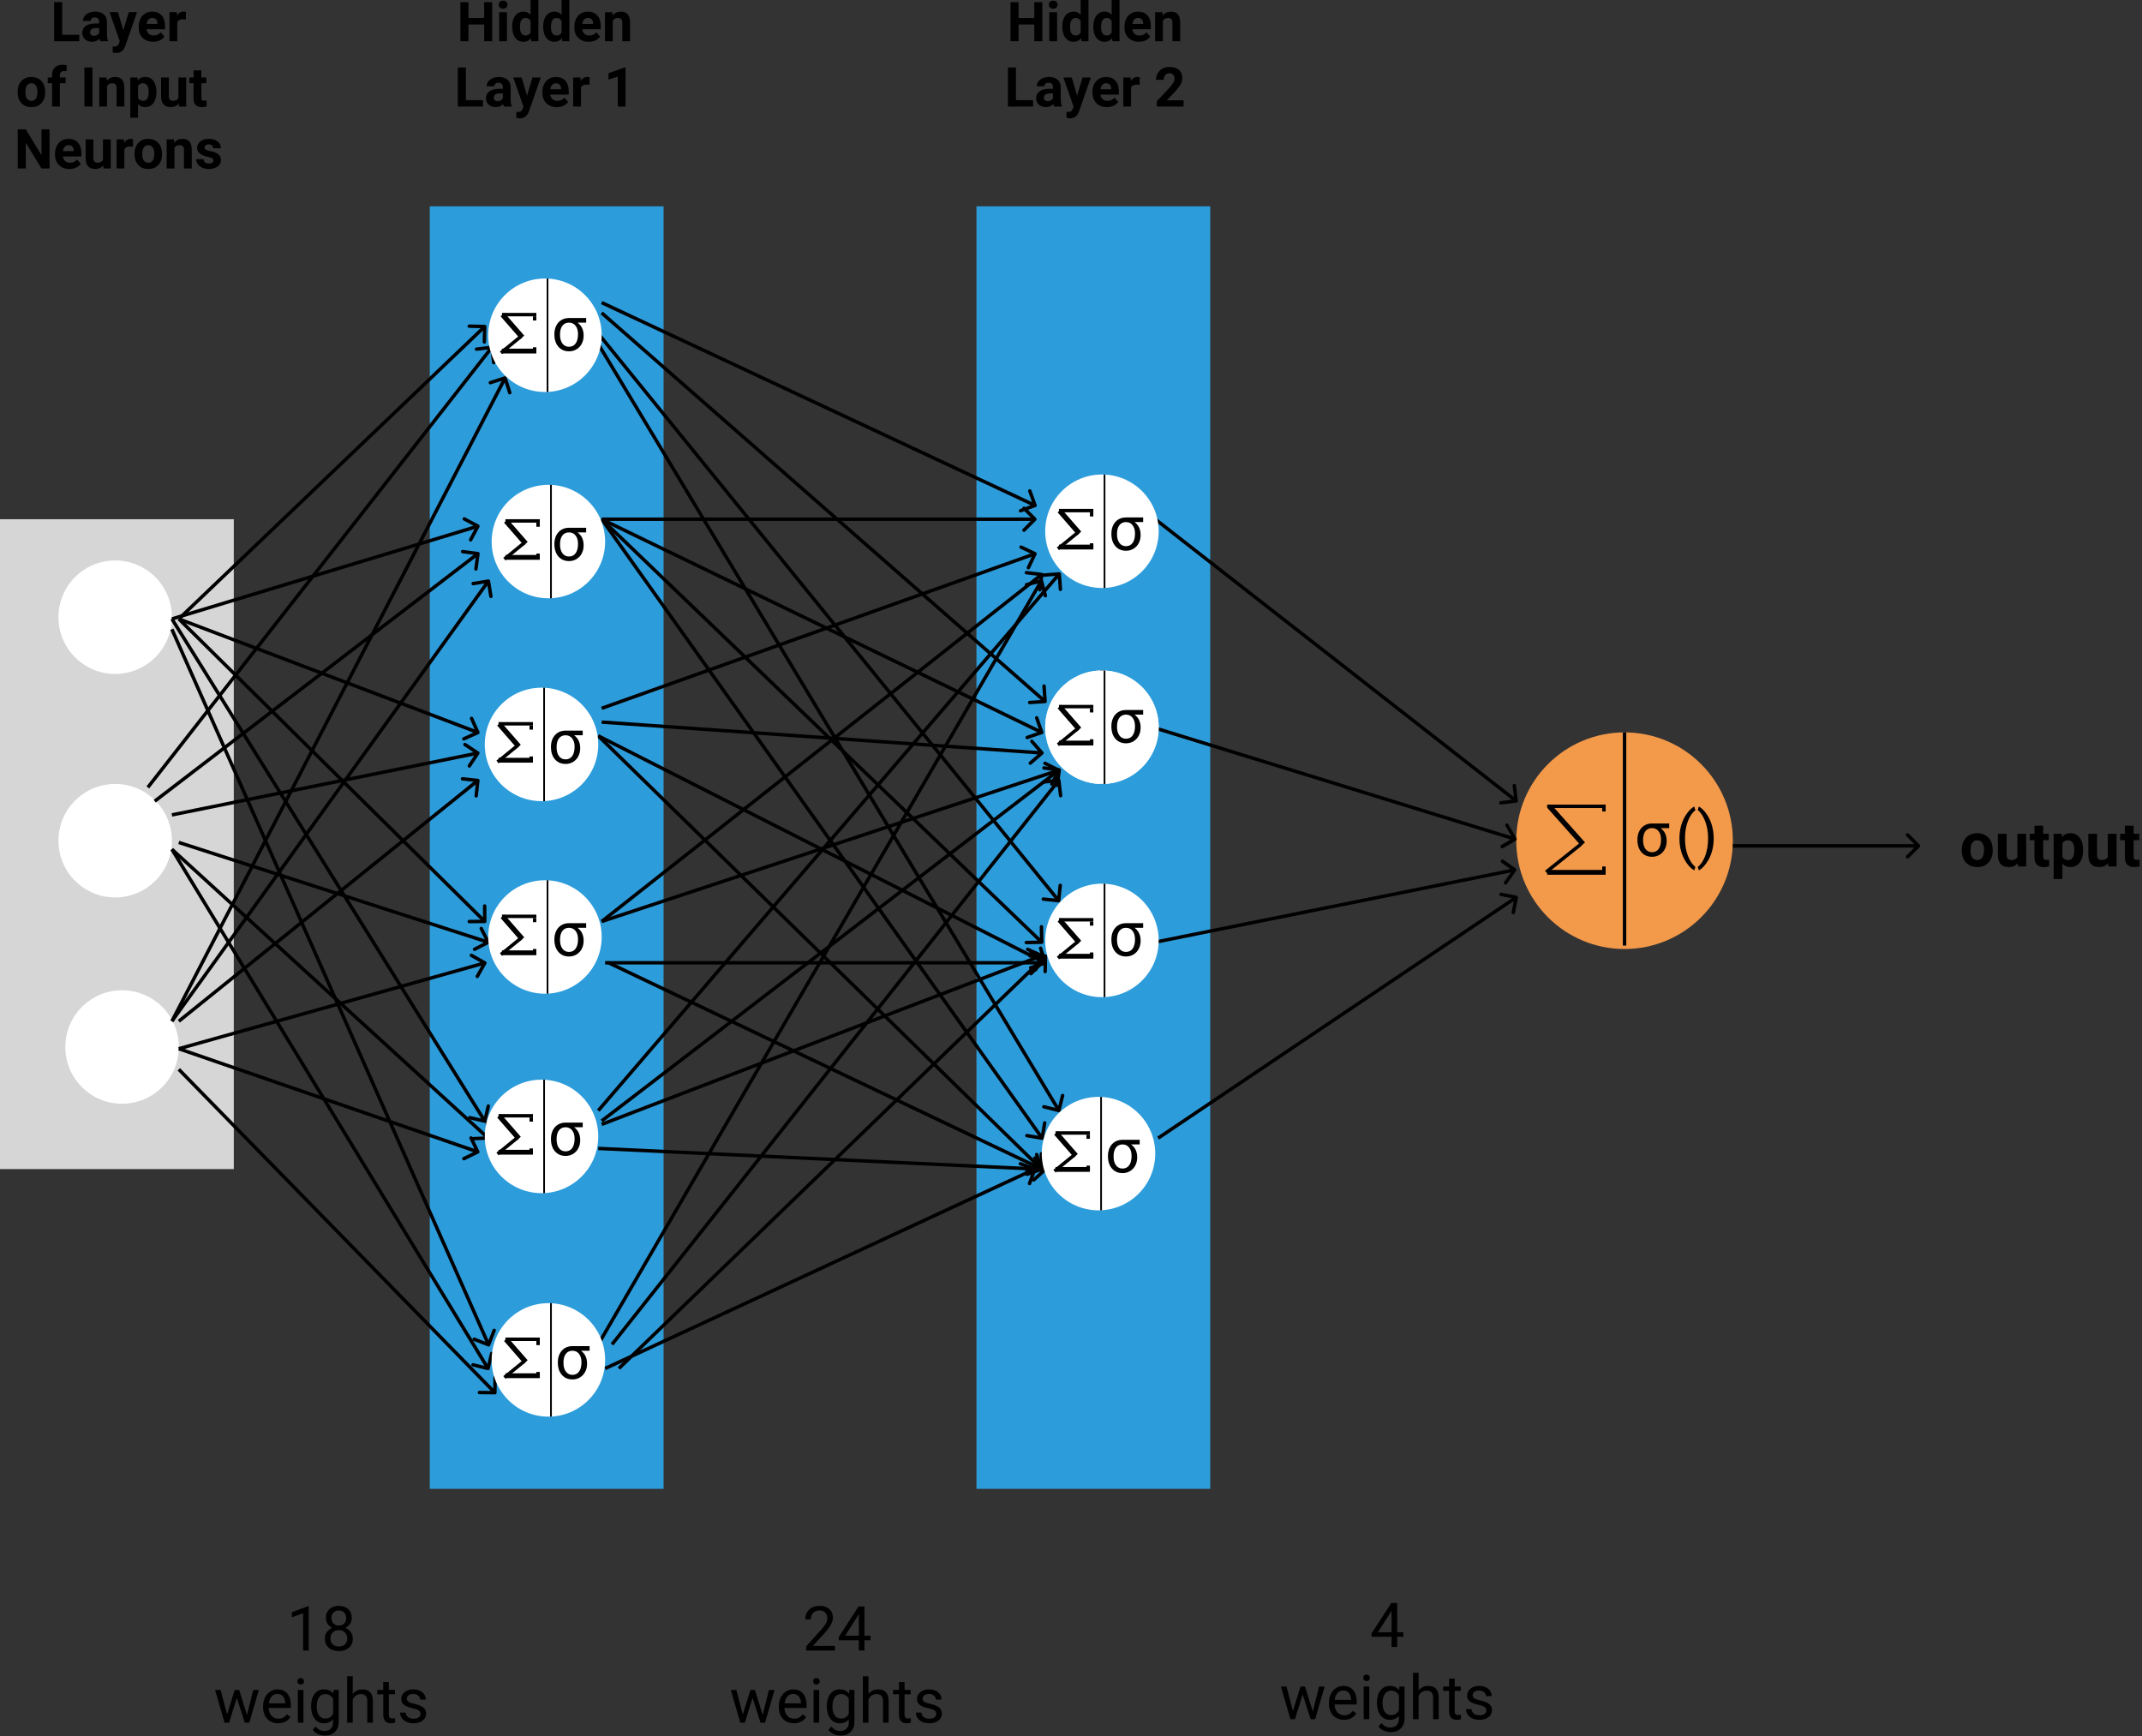<svg width="623" height="505" viewBox="0 0 623 505" version="1.1" xmlns="http://www.w3.org/2000/svg" xmlns:xlink="http://www.w3.org/1999/xlink">
<rect x="0" y="0" width="623" height="505" fill="#333333" stroke="none"/>
<title>Group 21</title>
<desc>Created using Figma</desc>
<g id="Canvas" transform="translate(-523 -2899)">
<g id="Group 21">
<g id="Rectangle 7.4">
<g id="Vector">
<use xlink:href="#path0_fill" transform="translate(523 3050)" fill="#D6D6D6"/>
</g>
</g>
<g id="Rectangle 7.5">
<g id="Vector">
<use xlink:href="#path1_fill" transform="translate(648 2959)" fill="#2D9CDB"/>
</g>
</g>
<g id="Rectangle 7.6">
<g id="Vector">
<use xlink:href="#path1_fill" transform="translate(807 2959)" fill="#2D9CDB"/>
</g>
</g>
<g id="Ellipse 2.21">
<g id="Vector">
<use xlink:href="#path2_fill" transform="translate(964 3112)" fill="#F2994A"/>
</g>
<mask id="mask0_alpha" mask-type="alpha">
<g id="mask0 outline ins">
<g id="Vector">
<use xlink:href="#path2_fill" transform="translate(964 3112)" fill="#FFFFFF"/>
</g>
</g>
</mask>
<g id="Group" mask="url(#mask0_alpha)">
<g id="Vector">
<use xlink:href="#path3_fill" transform="translate(963 3111)"/>
</g>
</g>
</g>
<g id="Ellipse 2.22">
<g id="Vector">
<use xlink:href="#path4_fill" transform="translate(540 3062)" fill="#FFFFFF"/>
</g>
<mask id="mask1_alpha" mask-type="alpha">
<g id="mask1 outline ins">
<g id="Vector">
<use xlink:href="#path4_fill" transform="translate(540 3062)" fill="#FFFFFF"/>
</g>
</g>
</mask>
<g id="Group" mask="url(#mask1_alpha)">
<g id="Vector">
<use xlink:href="#path5_fill" transform="translate(539 3061)"/>
</g>
</g>
</g>
<g id="Ellipse 2.25">
<g id="Vector">
<use xlink:href="#path4_fill" transform="translate(540 3127)" fill="#FFFFFF"/>
</g>
<mask id="mask2_alpha" mask-type="alpha">
<g id="mask2 outline ins">
<g id="Vector">
<use xlink:href="#path4_fill" transform="translate(540 3127)" fill="#FFFFFF"/>
</g>
</g>
</mask>
<g id="Group" mask="url(#mask2_alpha)">
<g id="Vector">
<use xlink:href="#path5_fill" transform="translate(539 3126)"/>
</g>
</g>
</g>
<g id="Ellipse 2.30">
<g id="Vector">
<use xlink:href="#path4_fill" transform="translate(542 3187)" fill="#FFFFFF"/>
</g>
<mask id="mask3_alpha" mask-type="alpha">
<g id="mask3 outline ins">
<g id="Vector">
<use xlink:href="#path4_fill" transform="translate(542 3187)" fill="#FFFFFF"/>
</g>
</g>
</mask>
<g id="Group" mask="url(#mask3_alpha)">
<g id="Vector">
<use xlink:href="#path5_fill" transform="translate(541 3186)"/>
</g>
</g>
</g>
<g id="Line 14.12">
<g id="Vector">
<use xlink:href="#path6_fill" transform="matrix(-1 1.23774e-16 -1.21169e-16 -1 990 3134)"/>
</g>
</g>
<g id="Line 14.13">
<g id="Vector">
<use xlink:href="#path7_fill" transform="matrix(-1 1.23774e-16 -1.21169e-16 -1 990 3153.4)"/>
</g>
</g>
<g id="Line 14.14">
<g id="Vector">
<use xlink:href="#path8_fill" transform="matrix(-0.665 -0.747 0.747 -0.665 982.879 3145)"/>
</g>
</g>
<g id="Line 14.15">
<g id="Vector">
<use xlink:href="#path9_fill" transform="matrix(0.781 -0.625 0.625 0.781 972.375 3152.22)"/>
</g>
</g>
<g id="Line 15.6">
<g id="Vector">
<use xlink:href="#path10_fill" transform="matrix(6.12323e-17 1 -1 6.12323e-17 990 3133)"/>
</g>
</g>
<g id="Line 15.7">
<g id="Vector">
<use xlink:href="#path10_fill" transform="matrix(6.12323e-17 1 -1 6.12323e-17 990 3151)"/>
</g>
</g>
<g id="Arrow 4.7">
<g id="Vector">
<use xlink:href="#path11_fill" transform="matrix(0.906 0.424 -0.424 0.906 699.561 2983.67)"/>
</g>
</g>
<g id="Arrow 5.6">
<g id="Vector">
<use xlink:href="#path12_fill" transform="matrix(0.752 0.659 -0.659 0.752 700.426 2987.23)"/>
</g>
</g>
<g id="Arrow 6.9">
<g id="Vector">
<use xlink:href="#path13_fill" transform="matrix(0.63 0.776 -0.776 0.63 699.858 2993.68)"/>
</g>
</g>
<g id="Arrow 6.10">
<g id="Vector">
<use xlink:href="#path14_fill" transform="matrix(0.515 0.857 -0.857 0.515 700.156 2997.13)"/>
</g>
</g>
<g id="Arrow 6.11">
<g id="Vector">
<use xlink:href="#path15_fill" transform="matrix(1 6.96431e-10 -6.96431e-10 1 698 3046.32)"/>
</g>
</g>
<g id="Arrow 6.15">
<g id="Vector">
<use xlink:href="#path16_fill" transform="matrix(0.942 -0.336 0.336 0.942 696.762 3101.53)"/>
</g>
</g>
<g id="Arrow 6.12">
<g id="Vector">
<use xlink:href="#path17_fill" transform="matrix(0.9 0.436 -0.436 0.9 699.605 3046.69)"/>
</g>
</g>
<g id="Arrow 6.16">
<g id="Vector">
<use xlink:href="#path18_fill" transform="matrix(0.998 0.07 -0.07 0.998 698.258 3105.33)"/>
</g>
</g>
<g id="Arrow 6.17">
<g id="Vector">
<use xlink:href="#path19_fill" transform="matrix(0.892 0.453 -0.453 0.892 698.667 3109.72)"/>
</g>
</g>
<g id="Arrow 6.18">
<g id="Vector">
<use xlink:href="#path20_fill" transform="matrix(0.715 0.699 -0.699 0.715 699.573 3110.37)"/>
</g>
</g>
<g id="Arrow 6.13">
<g id="Vector">
<use xlink:href="#path21_fill" transform="matrix(0.721 0.693 -0.693 0.721 700.551 3047.35)"/>
</g>
</g>
<g id="Arrow 6.14">
<g id="Vector">
<use xlink:href="#path22_fill" transform="matrix(0.58 0.815 -0.815 0.58 701.001 3047.87)"/>
</g>
</g>
<g id="Line 16.2">
<g id="Vector">
<use xlink:href="#path23_fill" transform="matrix(6.12323e-17 1 -1 6.12323e-17 996 3112)"/>
</g>
</g>
<g id="Arrow 3.4">
<g id="Vector">
<use xlink:href="#path24_fill" transform="matrix(1 -2.44929e-16 2.44929e-16 1 1027 3141.32)"/>
</g>
</g>
<g id="output">
<g id="Vector">
<use xlink:href="#path25_fill" transform="translate(1093.58 3139.15)"/>
</g>
</g>
<g id="Layer of Input Neurons">
<g id="Vector">
<use xlink:href="#path26_fill" transform="translate(528.133 2899.62)"/>
</g>
</g>
<g id="Hidden Layer 1">
<g id="Vector">
<use xlink:href="#path27_fill" transform="translate(656.156 2899)"/>
</g>
</g>
<g id="Hidden Layer 2">
<g id="Vector">
<use xlink:href="#path28_fill" transform="translate(816.156 2899)"/>
</g>
</g>
<g id="Arrow 7.1">
<g id="Vector">
<use xlink:href="#path29_fill" transform="matrix(0.723 -0.691 0.691 0.723 572.457 3076.34)"/>
</g>
</g>
<g id="Arrow 8.1">
<g id="Vector">
<use xlink:href="#path30_fill" transform="matrix(0.957 -0.29 0.29 0.957 571.931 3075.48)"/>
</g>
</g>
<g id="Arrow 9.1">
<g id="Vector">
<use xlink:href="#path31_fill" transform="matrix(0.935 0.355 -0.355 0.935 576.306 3075.56)"/>
</g>
</g>
<g id="Arrow 10.1">
<g id="Vector">
<use xlink:href="#path32_fill" transform="matrix(0.711 0.703 -0.703 0.711 577.589 3076.38)"/>
</g>
</g>
<g id="Arrow 11.1">
<g id="Vector">
<use xlink:href="#path33_fill" transform="matrix(0.529 0.849 -0.849 0.529 576.125 3077.05)"/>
</g>
</g>
<g id="Arrow 12.1">
<g id="Vector">
<use xlink:href="#path34_fill" transform="matrix(0.405 0.915 -0.915 0.405 576.367 3080.51)"/>
</g>
</g>
<g id="Arrow 13.1">
<g id="Vector">
<use xlink:href="#path35_fill" transform="matrix(0.616 -0.788 0.788 0.616 563.099 3125.73)"/>
</g>
</g>
<g id="Arrow 14.1">
<g id="Vector">
<use xlink:href="#path36_fill" transform="matrix(0.794 -0.608 0.608 0.794 565.761 3129.08)"/>
</g>
</g>
<g id="Arrow 15.1">
<g id="Vector">
<use xlink:href="#path37_fill" transform="matrix(0.98 -0.198 0.198 0.98 572.27 3132.39)"/>
</g>
</g>
<g id="Arrow 16.1">
<g id="Vector">
<use xlink:href="#path38_fill" transform="matrix(0.952 0.307 -0.307 0.952 576.129 3140.5)"/>
</g>
</g>
<g id="Arrow 17.1">
<g id="Vector">
<use xlink:href="#path39_fill" transform="matrix(0.738 0.674 -0.674 0.738 575.483 3143.28)"/>
</g>
</g>
<g id="Arrow 18.1">
<g id="Vector">
<use xlink:href="#path40_fill" transform="matrix(0.52 0.854 -0.854 0.52 576.144 3144.08)"/>
</g>
</g>
<g id="Arrow 19.1">
<g id="Vector">
<use xlink:href="#path41_fill" transform="matrix(0.46 -0.888 0.888 0.46 569.732 3194.3)"/>
</g>
</g>
<g id="Arrow 20.1">
<g id="Vector">
<use xlink:href="#path42_fill" transform="matrix(0.584 -0.812 0.812 0.584 570.01 3193.85)"/>
</g>
</g>
<g id="Arrow 21.1">
<g id="Vector">
<use xlink:href="#path43_fill" transform="matrix(0.779 -0.627 0.627 0.779 572.692 3193.13)"/>
</g>
</g>
<g id="Arrow 22.1">
<g id="Vector">
<use xlink:href="#path44_fill" transform="matrix(0.963 -0.27 0.27 0.963 574.004 3200.46)"/>
</g>
</g>
<g id="Arrow 23.1">
<g id="Vector">
<use xlink:href="#path45_fill" transform="matrix(0.945 0.326 -0.326 0.945 576.2 3200.52)"/>
</g>
</g>
<g id="Arrow 24.1">
<g id="Vector">
<use xlink:href="#path46_fill" transform="matrix(0.699 0.715 -0.715 0.699 577.631 3207.42)"/>
</g>
</g>
<g id="Arrow 25">
<g id="Vector">
<use xlink:href="#path47_fill" transform="matrix(0.785 -0.619 0.619 0.785 695.719 3164.11)"/>
</g>
</g>
<g id="Arrow 26">
<g id="Vector">
<use xlink:href="#path48_fill" transform="matrix(0.949 -0.314 0.314 0.949 696.844 3163.5)"/>
</g>
</g>
<g id="Arrow 27">
<g id="Vector">
<use xlink:href="#path49_fill" transform="translate(699 3175.32)"/>
</g>
</g>
<g id="Arrow 28">
<g id="Vector">
<use xlink:href="#path50_fill" transform="matrix(0.903 0.43 -0.43 0.903 701.583 3175.68)"/>
</g>
</g>
<g id="Arrow 29">
<g id="Vector">
<use xlink:href="#path51_fill" transform="matrix(0.652 -0.759 0.759 0.652 694.207 3219.6)"/>
</g>
</g>
<g id="Arrow 30">
<g id="Vector">
<use xlink:href="#path52_fill" transform="matrix(0.794 -0.609 0.609 0.794 695.759 3222.08)"/>
</g>
</g>
<g id="Arrow 31">
<g id="Vector">
<use xlink:href="#path53_fill" transform="matrix(0.934 -0.358 0.358 0.934 696.684 3222.56)"/>
</g>
</g>
<g id="Arrow 32">
<g id="Vector">
<use xlink:href="#path54_fill" transform="matrix(0.999 0.047 -0.047 0.999 697.173 3229.32)"/>
</g>
</g>
<g id="Arrow 33">
<g id="Vector">
<use xlink:href="#path55_fill" transform="matrix(0.502 -0.865 0.865 0.502 693.816 3288.15)"/>
</g>
</g>
<g id="Arrow 34">
<g id="Vector">
<use xlink:href="#path56_fill" transform="matrix(0.621 -0.784 0.784 0.621 698.115 3287.71)"/>
</g>
</g>
<g id="Arrow 35">
<g id="Vector">
<use xlink:href="#path57_fill" transform="matrix(0.719 -0.695 0.695 0.719 700.439 3294.35)"/>
</g>
</g>
<g id="Arrow 36">
<g id="Vector">
<use xlink:href="#path58_fill" transform="matrix(0.907 -0.421 0.421 0.907 697.45 3293.66)"/>
</g>
</g>
<g id="18 weights">
<g id="Vector">
<use xlink:href="#path59_fill" transform="translate(585.554 3366.03)"/>
</g>
</g>
<g id="24 weights">
<g id="Vector">
<use xlink:href="#path60_fill" transform="translate(735.554 3366.03)"/>
</g>
</g>
<g id="Arrow 37">
<g id="Vector">
<use xlink:href="#path61_fill" transform="matrix(0.788 0.615 -0.615 0.788 861.266 3047.1)"/>
</g>
</g>
<g id="Arrow 38">
<g id="Vector">
<use xlink:href="#path62_fill" transform="matrix(0.956 0.295 -0.218 0.976 860.652 3107.41)"/>
</g>
</g>
<g id="Arrow 39">
<g id="Vector">
<use xlink:href="#path63_fill" transform="matrix(0.98 -0.197 0.144 0.99 858.471 3169.36)"/>
</g>
</g>
<g id="Arrow 40">
<g id="Vector">
<use xlink:href="#path64_fill" transform="matrix(0.83 -0.558 0.558 0.83 857.796 3226.94)"/>
</g>
</g>
<g id="Ellipse 2.49">
<g id="Vector">
<use xlink:href="#path4_fill" transform="translate(827 3156)" fill="#FFFFFF"/>
</g>
<mask id="mask4_alpha" mask-type="alpha">
<g id="mask4 outline ins">
<g id="Vector">
<use xlink:href="#path4_fill" transform="translate(827 3156)" fill="#FFFFFF"/>
</g>
</g>
</mask>
<g id="Group" mask="url(#mask4_alpha)">
<g id="Vector">
<use xlink:href="#path5_fill" transform="translate(826 3155)"/>
</g>
</g>
</g>
<g id="Line 17.2">
<g id="Vector">
<use xlink:href="#path65_fill" transform="matrix(6.12323e-17 1 -1 6.12323e-17 844.5 3156)"/>
</g>
</g>
<g id="Line 14.24">
<g id="Vector">
<use xlink:href="#path66_fill" transform="matrix(-1 1.2625e-16 -1.18793e-16 -1 841 3167)"/>
</g>
</g>
<g id="Line 14.25">
<g id="Vector">
<use xlink:href="#path67_fill" transform="matrix(-1 1.2625e-16 -1.18793e-16 -1 841 3177.8)"/>
</g>
</g>
<g id="Line 14.26">
<g id="Vector">
<use xlink:href="#path68_fill" transform="matrix(-0.657 -0.754 0.741 -0.672 836.36 3173.61)"/>
</g>
</g>
<g id="Line 14.27">
<g id="Vector">
<use xlink:href="#path69_fill" transform="matrix(0.775 -0.632 0.617 0.787 830.383 3177.21)"/>
</g>
</g>
<g id="Line 15.12">
<g id="Vector">
<use xlink:href="#path70_fill" transform="matrix(6.00317e-17 1 -1 6.2457e-17 841 3167)"/>
</g>
</g>
<g id="Line 15.13">
<g id="Vector">
<use xlink:href="#path70_fill" transform="matrix(6.00317e-17 1 -1 6.2457e-17 841 3176)"/>
</g>
</g>
<g id="Ellipse 2.63">
<g id="Vector">
<use xlink:href="#path4_fill" transform="translate(826 3218)" fill="#FFFFFF"/>
</g>
<mask id="mask5_alpha" mask-type="alpha">
<g id="mask5 outline ins">
<g id="Vector">
<use xlink:href="#path4_fill" transform="translate(826 3218)" fill="#FFFFFF"/>
</g>
</g>
</mask>
<g id="Group" mask="url(#mask5_alpha)">
<g id="Vector">
<use xlink:href="#path5_fill" transform="translate(825 3217)"/>
</g>
</g>
</g>
<g id="Line 17.16">
<g id="Vector">
<use xlink:href="#path65_fill" transform="matrix(6.12323e-17 1 -1 6.12323e-17 843.5 3218)"/>
</g>
</g>
<g id="Line 14.88">
<g id="Vector">
<use xlink:href="#path66_fill" transform="matrix(-1 1.2625e-16 -1.18793e-16 -1 840 3229)"/>
</g>
</g>
<g id="Line 14.89">
<g id="Vector">
<use xlink:href="#path67_fill" transform="matrix(-1 1.2625e-16 -1.18793e-16 -1 840 3239.8)"/>
</g>
</g>
<g id="Line 14.90">
<g id="Vector">
<use xlink:href="#path68_fill" transform="matrix(-0.657 -0.754 0.741 -0.672 835.36 3235.61)"/>
</g>
</g>
<g id="Line 14.91">
<g id="Vector">
<use xlink:href="#path69_fill" transform="matrix(0.775 -0.632 0.617 0.787 829.383 3239.21)"/>
</g>
</g>
<g id="Line 15.44">
<g id="Vector">
<use xlink:href="#path70_fill" transform="matrix(6.00317e-17 1 -1 6.2457e-17 840 3229)"/>
</g>
</g>
<g id="Line 15.45">
<g id="Vector">
<use xlink:href="#path70_fill" transform="matrix(6.00317e-17 1 -1 6.2457e-17 840 3238)"/>
</g>
</g>
<g id="Ellipse 2.57">
<g id="Vector">
<use xlink:href="#path4_fill" transform="translate(827 3094)" fill="#FFFFFF"/>
</g>
<mask id="mask6_alpha" mask-type="alpha">
<g id="mask6 outline ins">
<g id="Vector">
<use xlink:href="#path4_fill" transform="translate(827 3094)" fill="#FFFFFF"/>
</g>
</g>
</mask>
<g id="Group" mask="url(#mask6_alpha)">
<g id="Vector">
<use xlink:href="#path5_fill" transform="translate(826 3093)"/>
</g>
</g>
</g>
<g id="Line 17.10">
<g id="Vector">
<use xlink:href="#path71_fill" transform="matrix(6.12323e-17 1 -1 6.12323e-17 844 3094)"/>
</g>
</g>
<g id="?()">
<g id="Vector">
<use xlink:href="#path72_fill" transform="translate(845.467 3104.37)"/>
</g>
</g>
<g id="Line 14.64">
<g id="Vector">
<use xlink:href="#path66_fill" transform="matrix(-1 1.2625e-16 -1.18793e-16 -1 841 3105)"/>
</g>
</g>
<g id="Line 14.65">
<g id="Vector">
<use xlink:href="#path67_fill" transform="matrix(-1 1.2625e-16 -1.18793e-16 -1 841 3115.8)"/>
</g>
</g>
<g id="Line 14.66">
<g id="Vector">
<use xlink:href="#path68_fill" transform="matrix(-0.657 -0.754 0.741 -0.672 836.36 3111.61)"/>
</g>
</g>
<g id="Line 14.67">
<g id="Vector">
<use xlink:href="#path69_fill" transform="matrix(0.775 -0.632 0.617 0.787 830.383 3115.21)"/>
</g>
</g>
<g id="Line 15.32">
<g id="Vector">
<use xlink:href="#path70_fill" transform="matrix(6.00317e-17 1 -1 6.2457e-17 841 3105)"/>
</g>
</g>
<g id="Line 15.33">
<g id="Vector">
<use xlink:href="#path70_fill" transform="matrix(6.00317e-17 1 -1 6.2457e-17 841 3114)"/>
</g>
</g>
<g id="Ellipse 2.62">
<g id="Vector">
<use xlink:href="#path4_fill" transform="translate(827 3094)" fill="#FFFFFF"/>
</g>
<mask id="mask7_alpha" mask-type="alpha">
<g id="mask7 outline ins">
<g id="Vector">
<use xlink:href="#path4_fill" transform="translate(827 3094)" fill="#FFFFFF"/>
</g>
</g>
</mask>
<g id="Group" mask="url(#mask7_alpha)">
<g id="Vector">
<use xlink:href="#path5_fill" transform="translate(826 3093)"/>
</g>
</g>
</g>
<g id="Line 17.15">
<g id="Vector">
<use xlink:href="#path65_fill" transform="matrix(6.12323e-17 1 -1 6.12323e-17 844.5 3094)"/>
</g>
</g>
<g id="Line 14.84">
<g id="Vector">
<use xlink:href="#path66_fill" transform="matrix(-1 1.2625e-16 -1.18793e-16 -1 841 3105)"/>
</g>
</g>
<g id="Line 14.85">
<g id="Vector">
<use xlink:href="#path67_fill" transform="matrix(-1 1.2625e-16 -1.18793e-16 -1 841 3115.8)"/>
</g>
</g>
<g id="Line 14.86">
<g id="Vector">
<use xlink:href="#path68_fill" transform="matrix(-0.657 -0.754 0.741 -0.672 836.36 3111.61)"/>
</g>
</g>
<g id="Line 14.87">
<g id="Vector">
<use xlink:href="#path69_fill" transform="matrix(0.775 -0.632 0.617 0.787 830.383 3115.21)"/>
</g>
</g>
<g id="Line 15.42">
<g id="Vector">
<use xlink:href="#path70_fill" transform="matrix(6.00317e-17 1 -1 6.2457e-17 841 3105)"/>
</g>
</g>
<g id="Line 15.43">
<g id="Vector">
<use xlink:href="#path70_fill" transform="matrix(6.00317e-17 1 -1 6.2457e-17 841 3114)"/>
</g>
</g>
<g id="Ellipse 2.61">
<g id="Vector">
<use xlink:href="#path4_fill" transform="translate(827 3037)" fill="#FFFFFF"/>
</g>
<mask id="mask8_alpha" mask-type="alpha">
<g id="mask8 outline ins">
<g id="Vector">
<use xlink:href="#path4_fill" transform="translate(827 3037)" fill="#FFFFFF"/>
</g>
</g>
</mask>
<g id="Group" mask="url(#mask8_alpha)">
<g id="Vector">
<use xlink:href="#path5_fill" transform="translate(826 3036)"/>
</g>
</g>
</g>
<g id="Line 17.14">
<g id="Vector">
<use xlink:href="#path65_fill" transform="matrix(6.12323e-17 1 -1 6.12323e-17 844.5 3037)"/>
</g>
</g>
<g id="Line 14.80">
<g id="Vector">
<use xlink:href="#path66_fill" transform="matrix(-1 1.2625e-16 -1.18793e-16 -1 841 3048)"/>
</g>
</g>
<g id="Line 14.81">
<g id="Vector">
<use xlink:href="#path67_fill" transform="matrix(-1 1.2625e-16 -1.18793e-16 -1 841 3058.8)"/>
</g>
</g>
<g id="Line 14.82">
<g id="Vector">
<use xlink:href="#path68_fill" transform="matrix(-0.657 -0.754 0.741 -0.672 836.36 3054.61)"/>
</g>
</g>
<g id="Line 14.83">
<g id="Vector">
<use xlink:href="#path69_fill" transform="matrix(0.775 -0.632 0.617 0.787 830.383 3058.21)"/>
</g>
</g>
<g id="Line 15.40">
<g id="Vector">
<use xlink:href="#path70_fill" transform="matrix(6.00317e-17 1 -1 6.2457e-17 841 3048)"/>
</g>
</g>
<g id="Line 15.41">
<g id="Vector">
<use xlink:href="#path70_fill" transform="matrix(6.00317e-17 1 -1 6.2457e-17 841 3057)"/>
</g>
</g>
<g id="Ellipse 2.60">
<g id="Vector">
<use xlink:href="#path4_fill" transform="translate(666 3278)" fill="#FFFFFF"/>
</g>
<mask id="mask9_alpha" mask-type="alpha">
<g id="mask9 outline ins">
<g id="Vector">
<use xlink:href="#path4_fill" transform="translate(666 3278)" fill="#FFFFFF"/>
</g>
</g>
</mask>
<g id="Group" mask="url(#mask9_alpha)">
<g id="Vector">
<use xlink:href="#path5_fill" transform="translate(665 3277)"/>
</g>
</g>
</g>
<g id="Line 17.13">
<g id="Vector">
<use xlink:href="#path65_fill" transform="matrix(6.12323e-17 1 -1 6.12323e-17 683.5 3278)"/>
</g>
</g>
<g id="Line 14.76">
<g id="Vector">
<use xlink:href="#path66_fill" transform="matrix(-1 1.2625e-16 -1.18793e-16 -1 680 3289)"/>
</g>
</g>
<g id="Line 14.77">
<g id="Vector">
<use xlink:href="#path67_fill" transform="matrix(-1 1.2625e-16 -1.18793e-16 -1 680 3299.8)"/>
</g>
</g>
<g id="Line 14.78">
<g id="Vector">
<use xlink:href="#path68_fill" transform="matrix(-0.657 -0.754 0.741 -0.672 675.36 3295.61)"/>
</g>
</g>
<g id="Line 14.79">
<g id="Vector">
<use xlink:href="#path69_fill" transform="matrix(0.775 -0.632 0.617 0.787 669.383 3299.21)"/>
</g>
</g>
<g id="Line 15.38">
<g id="Vector">
<use xlink:href="#path70_fill" transform="matrix(6.00317e-17 1 -1 6.2457e-17 680 3289)"/>
</g>
</g>
<g id="Line 15.39">
<g id="Vector">
<use xlink:href="#path70_fill" transform="matrix(6.00317e-17 1 -1 6.2457e-17 680 3298)"/>
</g>
</g>
<g id="Ellipse 2.59">
<g id="Vector">
<use xlink:href="#path4_fill" transform="translate(664 3213)" fill="#FFFFFF"/>
</g>
<mask id="mask10_alpha" mask-type="alpha">
<g id="mask10 outline ins">
<g id="Vector">
<use xlink:href="#path4_fill" transform="translate(664 3213)" fill="#FFFFFF"/>
</g>
</g>
</mask>
<g id="Group" mask="url(#mask10_alpha)">
<g id="Vector">
<use xlink:href="#path5_fill" transform="translate(663 3212)"/>
</g>
</g>
</g>
<g id="Line 17.12">
<g id="Vector">
<use xlink:href="#path65_fill" transform="matrix(6.12323e-17 1 -1 6.12323e-17 681.5 3213)"/>
</g>
</g>
<g id="Line 14.72">
<g id="Vector">
<use xlink:href="#path66_fill" transform="matrix(-1 1.2625e-16 -1.18793e-16 -1 678 3224)"/>
</g>
</g>
<g id="Line 14.73">
<g id="Vector">
<use xlink:href="#path67_fill" transform="matrix(-1 1.2625e-16 -1.18793e-16 -1 678 3234.8)"/>
</g>
</g>
<g id="Line 14.74">
<g id="Vector">
<use xlink:href="#path68_fill" transform="matrix(-0.657 -0.754 0.741 -0.672 673.36 3230.61)"/>
</g>
</g>
<g id="Line 14.75">
<g id="Vector">
<use xlink:href="#path69_fill" transform="matrix(0.775 -0.632 0.617 0.787 667.383 3234.21)"/>
</g>
</g>
<g id="Line 15.36">
<g id="Vector">
<use xlink:href="#path70_fill" transform="matrix(6.00317e-17 1 -1 6.2457e-17 678 3224)"/>
</g>
</g>
<g id="Line 15.37">
<g id="Vector">
<use xlink:href="#path70_fill" transform="matrix(6.00317e-17 1 -1 6.2457e-17 678 3233)"/>
</g>
</g>
<g id="Ellipse 2.58">
<g id="Vector">
<use xlink:href="#path4_fill" transform="translate(665 3155)" fill="#FFFFFF"/>
</g>
<mask id="mask11_alpha" mask-type="alpha">
<g id="mask11 outline ins">
<g id="Vector">
<use xlink:href="#path4_fill" transform="translate(665 3155)" fill="#FFFFFF"/>
</g>
</g>
</mask>
<g id="Group" mask="url(#mask11_alpha)">
<g id="Vector">
<use xlink:href="#path5_fill" transform="translate(664 3154)"/>
</g>
</g>
</g>
<g id="Line 17.11">
<g id="Vector">
<use xlink:href="#path65_fill" transform="matrix(6.12323e-17 1 -1 6.12323e-17 682.5 3155)"/>
</g>
</g>
<g id="Line 14.68">
<g id="Vector">
<use xlink:href="#path66_fill" transform="matrix(-1 1.2625e-16 -1.18793e-16 -1 679 3166)"/>
</g>
</g>
<g id="Line 14.69">
<g id="Vector">
<use xlink:href="#path67_fill" transform="matrix(-1 1.2625e-16 -1.18793e-16 -1 679 3176.8)"/>
</g>
</g>
<g id="Line 14.70">
<g id="Vector">
<use xlink:href="#path68_fill" transform="matrix(-0.657 -0.754 0.741 -0.672 674.36 3172.61)"/>
</g>
</g>
<g id="Line 14.71">
<g id="Vector">
<use xlink:href="#path69_fill" transform="matrix(0.775 -0.632 0.617 0.787 668.383 3176.21)"/>
</g>
</g>
<g id="Line 15.34">
<g id="Vector">
<use xlink:href="#path70_fill" transform="matrix(6.00317e-17 1 -1 6.2457e-17 679 3166)"/>
</g>
</g>
<g id="Line 15.35">
<g id="Vector">
<use xlink:href="#path70_fill" transform="matrix(6.00317e-17 1 -1 6.2457e-17 679 3175)"/>
</g>
</g>
<g id="Ellipse 2.56">
<g id="Vector">
<use xlink:href="#path4_fill" transform="translate(664 3099)" fill="#FFFFFF"/>
</g>
<mask id="mask12_alpha" mask-type="alpha">
<g id="mask12 outline ins">
<g id="Vector">
<use xlink:href="#path4_fill" transform="translate(664 3099)" fill="#FFFFFF"/>
</g>
</g>
</mask>
<g id="Group" mask="url(#mask12_alpha)">
<g id="Vector">
<use xlink:href="#path5_fill" transform="translate(663 3098)"/>
</g>
</g>
</g>
<g id="Line 17.9">
<g id="Vector">
<use xlink:href="#path65_fill" transform="matrix(6.12323e-17 1 -1 6.12323e-17 681.5 3099)"/>
</g>
</g>
<g id="Line 14.60">
<g id="Vector">
<use xlink:href="#path66_fill" transform="matrix(-1 1.2625e-16 -1.18793e-16 -1 678 3110)"/>
</g>
</g>
<g id="Line 14.61">
<g id="Vector">
<use xlink:href="#path67_fill" transform="matrix(-1 1.2625e-16 -1.18793e-16 -1 678 3120.8)"/>
</g>
</g>
<g id="Line 14.62">
<g id="Vector">
<use xlink:href="#path68_fill" transform="matrix(-0.657 -0.754 0.741 -0.672 673.36 3116.61)"/>
</g>
</g>
<g id="Line 14.63">
<g id="Vector">
<use xlink:href="#path69_fill" transform="matrix(0.775 -0.632 0.617 0.787 667.383 3120.21)"/>
</g>
</g>
<g id="Line 15.30">
<g id="Vector">
<use xlink:href="#path70_fill" transform="matrix(6.00317e-17 1 -1 6.2457e-17 678 3110)"/>
</g>
</g>
<g id="Line 15.31">
<g id="Vector">
<use xlink:href="#path70_fill" transform="matrix(6.00317e-17 1 -1 6.2457e-17 678 3119)"/>
</g>
</g>
<g id="Ellipse 2.55">
<g id="Vector">
<use xlink:href="#path4_fill" transform="translate(666 3040)" fill="#FFFFFF"/>
</g>
<mask id="mask13_alpha" mask-type="alpha">
<g id="mask13 outline ins">
<g id="Vector">
<use xlink:href="#path4_fill" transform="translate(666 3040)" fill="#FFFFFF"/>
</g>
</g>
</mask>
<g id="Group" mask="url(#mask13_alpha)">
<g id="Vector">
<use xlink:href="#path5_fill" transform="translate(665 3039)"/>
</g>
</g>
</g>
<g id="Line 17.8">
<g id="Vector">
<use xlink:href="#path65_fill" transform="matrix(6.12323e-17 1 -1 6.12323e-17 683.5 3040)"/>
</g>
</g>
<g id="Line 14.56">
<g id="Vector">
<use xlink:href="#path66_fill" transform="matrix(-1 1.2625e-16 -1.18793e-16 -1 680 3051)"/>
</g>
</g>
<g id="Line 14.57">
<g id="Vector">
<use xlink:href="#path67_fill" transform="matrix(-1 1.2625e-16 -1.18793e-16 -1 680 3061.8)"/>
</g>
</g>
<g id="Line 14.58">
<g id="Vector">
<use xlink:href="#path68_fill" transform="matrix(-0.657 -0.754 0.741 -0.672 675.36 3057.61)"/>
</g>
</g>
<g id="Line 14.59">
<g id="Vector">
<use xlink:href="#path69_fill" transform="matrix(0.775 -0.632 0.617 0.787 669.383 3061.21)"/>
</g>
</g>
<g id="Line 15.28">
<g id="Vector">
<use xlink:href="#path70_fill" transform="matrix(6.00317e-17 1 -1 6.2457e-17 680 3051)"/>
</g>
</g>
<g id="Line 15.29">
<g id="Vector">
<use xlink:href="#path70_fill" transform="matrix(6.00317e-17 1 -1 6.2457e-17 680 3060)"/>
</g>
</g>
<g id="Ellipse 2.54">
<g id="Vector">
<use xlink:href="#path4_fill" transform="translate(665 2980)" fill="#FFFFFF"/>
</g>
<mask id="mask14_alpha" mask-type="alpha">
<g id="mask14 outline ins">
<g id="Vector">
<use xlink:href="#path4_fill" transform="translate(665 2980)" fill="#FFFFFF"/>
</g>
</g>
</mask>
<g id="Group" mask="url(#mask14_alpha)">
<g id="Vector">
<use xlink:href="#path5_fill" transform="translate(664 2979)"/>
</g>
</g>
</g>
<g id="Line 17.7">
<g id="Vector">
<use xlink:href="#path65_fill" transform="matrix(6.12323e-17 1 -1 6.12323e-17 682.5 2980)"/>
</g>
</g>
<g id="Line 14.52">
<g id="Vector">
<use xlink:href="#path66_fill" transform="matrix(-1 1.2625e-16 -1.18793e-16 -1 679 2991)"/>
</g>
</g>
<g id="Line 14.53">
<g id="Vector">
<use xlink:href="#path67_fill" transform="matrix(-1 1.2625e-16 -1.18793e-16 -1 679 3001.8)"/>
</g>
</g>
<g id="Line 14.54">
<g id="Vector">
<use xlink:href="#path68_fill" transform="matrix(-0.657 -0.754 0.741 -0.672 674.36 2997.61)"/>
</g>
</g>
<g id="Line 14.55">
<g id="Vector">
<use xlink:href="#path69_fill" transform="matrix(0.775 -0.632 0.617 0.787 668.383 3001.21)"/>
</g>
</g>
<g id="Line 15.26">
<g id="Vector">
<use xlink:href="#path70_fill" transform="matrix(6.00317e-17 1 -1 6.2457e-17 679 2991)"/>
</g>
</g>
<g id="Line 15.27">
<g id="Vector">
<use xlink:href="#path70_fill" transform="matrix(6.00317e-17 1 -1 6.2457e-17 679 3000)"/>
</g>
</g>
<g id="4 weights">
<use xlink:href="#path73_fill" transform="translate(895 3361)"/>
</g>
<g id="&#207;&#131;">
<use xlink:href="#path74_fill" transform="translate(684 3283)"/>
</g>
<g id="&#207;&#131;">
<use xlink:href="#path74_fill" transform="translate(682 3218)"/>
</g>
<g id="&#207;&#131;">
<use xlink:href="#path74_fill" transform="translate(683 3160)"/>
</g>
<g id="&#207;&#131;">
<use xlink:href="#path74_fill" transform="translate(682 3104)"/>
</g>
<g id="&#207;&#131;">
<use xlink:href="#path74_fill" transform="translate(683 3045)"/>
</g>
<g id="&#207;&#131;">
<use xlink:href="#path74_fill" transform="translate(683 2984)"/>
</g>
<g id="&#207;&#131;">
<use xlink:href="#path74_fill" transform="translate(844 3223)"/>
</g>
<g id="&#207;&#131;">
<use xlink:href="#path74_fill" transform="translate(845 3160)"/>
</g>
<g id="&#207;&#131;">
<use xlink:href="#path74_fill" transform="translate(845 3098)"/>
</g>
<g id="&#207;&#131;">
<use xlink:href="#path74_fill" transform="translate(845 3042)"/>
</g>
<g id="&#207;&#131;">
<use xlink:href="#path74_fill" transform="translate(998 3131)"/>
</g>
<g id="()">
<use xlink:href="#path75_fill" transform="translate(1010 3131)"/>
</g>
</g>
</g>
<defs>
<path id="path0_fill" d="M 0 0L 68 0L 68 189L 0 189L 0 0Z"/>
<path id="path1_fill" d="M 0 0L 68 0L 68 373L 0 373L 0 0Z"/>
<path id="path2_fill" d="M 63 31.5C 63 48.897 48.897 63 31.5 63C 14.103 63 0 48.897 0 31.5C 0 14.103 14.103 0 31.5 0C 48.897 0 63 14.103 63 31.5Z"/>
<path id="path3_fill" d="M 63 32.5C 63 49.345 49.345 63 32.5 63L 32.5 65C 50.449 65 65 50.449 65 32.5L 63 32.5ZM 32.5 63C 15.655 63 2 49.345 2 32.5L 0 32.5C 0 50.449 14.551 65 32.5 65L 32.5 63ZM 2 32.5C 2 15.655 15.655 2 32.5 2L 32.5 0C 14.551 0 0 14.551 0 32.5L 2 32.5ZM 32.5 2C 49.345 2 63 15.655 63 32.5L 65 32.5C 65 14.551 50.449 0 32.5 0L 32.5 2Z"/>
<path id="path4_fill" d="M 33 16.5C 33 25.613 25.613 33 16.5 33C 7.387 33 0 25.613 0 16.5C 0 7.387 7.387 0 16.5 0C 25.613 0 33 7.387 33 16.5Z"/>
<path id="path5_fill" d="M 33 17.5C 33 26.06 26.06 33 17.5 33L 17.5 35C 27.165 35 35 27.165 35 17.5L 33 17.5ZM 17.5 33C 8.94 33 2 26.06 2 17.5L 0 17.5C 0 27.165 7.835 35 17.5 35L 17.5 33ZM 2 17.5C 2 8.94 8.94 2 17.5 2L 17.5 0C 7.835 0 0 7.835 0 17.5L 2 17.5ZM 17.5 2C 26.06 2 33 8.94 33 17.5L 35 17.5C 35 7.835 27.165 0 17.5 0L 17.5 2Z"/>
<path id="path6_fill" d="M 0 1L 17 1L 17 0L 0 0L 0 1Z"/>
<path id="path7_fill" d="M 0 1.4L 17 1.4L 17 2.38419e-08L 0 2.38419e-08L 0 1.4Z"/>
<path id="path8_fill" d="M 0 1.5L 14.723 1.5L 14.723 0L 0 0L 0 1.5Z"/>
<path id="path9_fill" d="M 0 1L 12.806 1L 12.806 0L 0 0L 0 1Z"/>
<path id="path10_fill" d="M 0 1L 2 1L 2 0L 0 0L 0 1Z"/>
<path id="path11_fill" d="M 139.483 4.036C 139.678 3.84 139.678 3.524 139.483 3.328L 136.301 0.146C 136.106 -0.049 135.789 -0.049 135.594 0.146C 135.399 0.342 135.399 0.658 135.594 0.854L 138.422 3.682L 135.594 6.51C 135.399 6.706 135.399 7.022 135.594 7.218C 135.789 7.413 136.106 7.413 136.301 7.218L 139.483 4.036ZM 0 4.182L 139.129 4.182L 139.129 3.182L 0 3.182L 0 4.182Z"/>
<path id="path12_fill" d="M 171.847 4.036C 172.042 3.84 172.042 3.524 171.847 3.328L 168.665 0.146C 168.47 -0.049 168.153 -0.049 167.958 0.146C 167.763 0.342 167.763 0.658 167.958 0.854L 170.786 3.682L 167.958 6.51C 167.763 6.706 167.763 7.022 167.958 7.218C 168.153 7.413 168.47 7.413 168.665 7.218L 171.847 4.036ZM 0 4.182L 171.493 4.182L 171.493 3.182L 0 3.182L 0 4.182Z"/>
<path id="path13_fill" d="M 212.912 4.036C 213.107 3.84 213.107 3.524 212.912 3.328L 209.73 0.146C 209.535 -0.049 209.218 -0.049 209.023 0.146C 208.827 0.342 208.827 0.658 209.023 0.854L 211.851 3.682L 209.023 6.51C 208.827 6.706 208.827 7.022 209.023 7.218C 209.218 7.413 209.535 7.413 209.73 7.218L 212.912 4.036ZM 0 4.182L 212.558 4.182L 212.558 3.182L 0 3.182L 0 4.182Z"/>
<path id="path14_fill" d="M 260.494 4.036C 260.689 3.84 260.689 3.524 260.494 3.328L 257.312 0.146C 257.116 -0.049 256.8 -0.049 256.605 0.146C 256.409 0.342 256.409 0.658 256.605 0.854L 259.433 3.682L 256.605 6.51C 256.409 6.706 256.409 7.022 256.605 7.218C 256.8 7.413 257.116 7.413 257.312 7.218L 260.494 4.036ZM 0 4.182L 260.14 4.182L 260.14 3.182L 0 3.182L 0 4.182Z"/>
<path id="path15_fill" d="M 126.354 4.036C 126.549 3.84 126.549 3.524 126.354 3.328L 123.172 0.146C 122.976 -0.049 122.66 -0.049 122.464 0.146C 122.269 0.342 122.269 0.658 122.464 0.854L 125.293 3.682L 122.464 6.51C 122.269 6.706 122.269 7.022 122.464 7.218C 122.66 7.413 122.976 7.413 123.172 7.218L 126.354 4.036ZM 0 4.182L 126 4.182L 126 3.182L 0 3.182L 0 4.182Z"/>
<path id="path16_fill" d="M 134.148 4.036C 134.343 3.84 134.343 3.524 134.148 3.328L 130.966 0.146C 130.771 -0.049 130.454 -0.049 130.259 0.146C 130.064 0.342 130.064 0.658 130.259 0.854L 133.088 3.682L 130.259 6.51C 130.064 6.706 130.064 7.022 130.259 7.218C 130.454 7.413 130.771 7.413 130.966 7.218L 134.148 4.036ZM 0 4.182L 133.795 4.182L 133.795 3.182L 0 3.182L 0 4.182Z"/>
<path id="path17_fill" d="M 142.579 4.036C 142.774 3.84 142.774 3.524 142.579 3.328L 139.397 0.146C 139.201 -0.049 138.885 -0.049 138.69 0.146C 138.494 0.342 138.494 0.658 138.69 0.854L 141.518 3.682L 138.69 6.51C 138.494 6.706 138.494 7.022 138.69 7.218C 138.885 7.413 139.201 7.413 139.397 7.218L 142.579 4.036ZM 0 4.182L 142.225 4.182L 142.225 3.182L 0 3.182L 0 4.182Z"/>
<path id="path18_fill" d="M 128.67 4.036C 128.865 3.84 128.865 3.524 128.67 3.328L 125.488 0.146C 125.292 -0.049 124.976 -0.049 124.78 0.146C 124.585 0.342 124.585 0.658 124.78 0.854L 127.609 3.682L 124.78 6.51C 124.585 6.706 124.585 7.022 124.78 7.218C 124.976 7.413 125.292 7.413 125.488 7.218L 128.67 4.036ZM 0 4.182L 128.316 4.182L 128.316 3.182L 0 3.182L 0 4.182Z"/>
<path id="path19_fill" d="M 146.148 4.036C 146.343 3.84 146.343 3.524 146.148 3.328L 142.966 0.146C 142.771 -0.049 142.454 -0.049 142.259 0.146C 142.064 0.342 142.064 0.658 142.259 0.854L 145.087 3.682L 142.259 6.51C 142.064 6.706 142.064 7.022 142.259 7.218C 142.454 7.413 142.771 7.413 142.966 7.218L 146.148 4.036ZM 0 4.182L 145.794 4.182L 145.794 3.182L 0 3.182L 0 4.182Z"/>
<path id="path20_fill" d="M 180.678 4.036C 180.874 3.84 180.874 3.524 180.678 3.328L 177.496 0.146C 177.301 -0.049 176.984 -0.049 176.789 0.146C 176.594 0.342 176.594 0.658 176.789 0.854L 179.618 3.682L 176.789 6.51C 176.594 6.706 176.594 7.022 176.789 7.218C 176.984 7.413 177.301 7.413 177.496 7.218L 180.678 4.036ZM 0 4.182L 180.325 4.182L 180.325 3.182L 0 3.182L 0 4.182Z"/>
<path id="path21_fill" d="M 177.873 4.036C 178.068 3.84 178.068 3.524 177.873 3.328L 174.691 0.146C 174.495 -0.049 174.179 -0.049 173.983 0.146C 173.788 0.342 173.788 0.658 173.983 0.854L 176.812 3.682L 173.983 6.51C 173.788 6.706 173.788 7.022 173.983 7.218C 174.179 7.413 174.495 7.413 174.691 7.218L 177.873 4.036ZM 0 4.182L 177.519 4.182L 177.519 3.182L 0 3.182L 0 4.182Z"/>
<path id="path22_fill" d="M 221.225 4.036C 221.42 3.84 221.42 3.524 221.225 3.328L 218.043 0.146C 217.847 -0.049 217.531 -0.049 217.335 0.146C 217.14 0.342 217.14 0.658 217.335 0.854L 220.164 3.682L 217.335 6.51C 217.14 6.706 217.14 7.022 217.335 7.218C 217.531 7.413 217.847 7.413 218.043 7.218L 221.225 4.036ZM 0 4.182L 220.871 4.182L 220.871 3.182L 0 3.182L 0 4.182Z"/>
<path id="path23_fill" d="M 0 1L 62 1L 62 0L 0 0L 0 1Z"/>
<path id="path24_fill" d="M 54.354 4.036C 54.549 3.84 54.549 3.524 54.354 3.328L 51.172 0.146C 50.976 -0.049 50.66 -0.049 50.465 0.146C 50.269 0.342 50.269 0.658 50.465 0.854L 53.293 3.682L 50.465 6.51C 50.269 6.706 50.269 7.022 50.465 7.218C 50.66 7.413 50.976 7.413 51.172 7.218L 54.354 4.036ZM 0 4.182L 54 4.182L 54 3.182L 0 3.182L 0 4.182Z"/>
<path id="path25_fill" d="M 5.79071e-09 7.005C 5.79071e-09 6.062 0.182 5.221 0.545 4.482C 0.908 3.744 1.43 3.173 2.109 2.769C 2.795 2.364 3.589 2.162 4.491 2.162C 5.774 2.162 6.82 2.555 7.629 3.34C 8.443 4.125 8.897 5.191 8.991 6.539L 9.009 7.189C 9.009 8.648 8.602 9.82 7.787 10.705C 6.973 11.584 5.88 12.024 4.509 12.024C 3.138 12.024 2.042 11.584 1.222 10.705C 0.407 9.826 5.79071e-09 8.631 5.79071e-09 7.119L 5.79071e-09 7.005ZM 2.54 7.189C 2.54 8.092 2.71 8.783 3.05 9.264C 3.39 9.738 3.876 9.976 4.509 9.976C 5.124 9.976 5.604 9.741 5.95 9.272C 6.296 8.798 6.469 8.042 6.469 7.005C 6.469 6.12 6.296 5.435 5.95 4.948C 5.604 4.462 5.118 4.219 4.491 4.219C 3.87 4.219 3.39 4.462 3.05 4.948C 2.71 5.429 2.54 6.176 2.54 7.189ZM 16.268 10.881C 15.642 11.643 14.774 12.024 13.667 12.024C 12.647 12.024 11.868 11.73 11.329 11.145C 10.796 10.559 10.523 9.7 10.512 8.569L 10.512 2.338L 13.052 2.338L 13.052 8.481C 13.052 9.472 13.503 9.967 14.405 9.967C 15.267 9.967 15.858 9.668 16.181 9.07L 16.181 2.338L 18.73 2.338L 18.73 11.848L 16.339 11.848L 16.268 10.881ZM 23.686 -6.46973e-08L 23.686 2.338L 25.312 2.338L 25.312 4.201L 23.686 4.201L 23.686 8.947C 23.686 9.299 23.754 9.551 23.889 9.703C 24.023 9.855 24.281 9.932 24.662 9.932C 24.943 9.932 25.192 9.911 25.409 9.87L 25.409 11.795C 24.911 11.947 24.398 12.024 23.871 12.024C 22.09 12.024 21.182 11.124 21.146 9.325L 21.146 4.201L 19.758 4.201L 19.758 2.338L 21.146 2.338L 21.146 -6.46973e-08L 23.686 -6.46973e-08ZM 35.288 7.181C 35.288 8.646 34.954 9.82 34.286 10.705C 33.624 11.584 32.727 12.024 31.597 12.024C 30.636 12.024 29.859 11.69 29.268 11.021L 29.268 15.504L 26.727 15.504L 26.727 2.338L 29.083 2.338L 29.171 3.27C 29.786 2.531 30.589 2.162 31.579 2.162C 32.751 2.162 33.662 2.596 34.312 3.463C 34.963 4.33 35.288 5.525 35.288 7.049L 35.288 7.181ZM 32.748 6.996C 32.748 6.111 32.59 5.429 32.273 4.948C 31.963 4.468 31.509 4.228 30.911 4.228C 30.114 4.228 29.566 4.532 29.268 5.142L 29.268 9.035C 29.578 9.662 30.132 9.976 30.929 9.976C 32.142 9.976 32.748 8.982 32.748 6.996ZM 42.565 10.881C 41.938 11.643 41.071 12.024 39.964 12.024C 38.944 12.024 38.165 11.73 37.626 11.145C 37.093 10.559 36.82 9.7 36.809 8.569L 36.809 2.338L 39.349 2.338L 39.349 8.481C 39.349 9.472 39.8 9.967 40.702 9.967C 41.563 9.967 42.155 9.668 42.477 9.07L 42.477 2.338L 45.026 2.338L 45.026 11.848L 42.636 11.848L 42.565 10.881ZM 49.983 -6.46973e-08L 49.983 2.338L 51.609 2.338L 51.609 4.201L 49.983 4.201L 49.983 8.947C 49.983 9.299 50.051 9.551 50.185 9.703C 50.32 9.855 50.578 9.932 50.959 9.932C 51.24 9.932 51.489 9.911 51.706 9.87L 51.706 11.795C 51.208 11.947 50.695 12.024 50.168 12.024C 48.387 12.024 47.478 11.124 47.443 9.325L 47.443 4.201L 46.055 4.201L 46.055 2.338L 47.443 2.338L 47.443 -6.46973e-08L 49.983 -6.46973e-08Z"/>
<path id="path26_fill" d="M 12.953 9.492L 17.93 9.492L 17.93 11.375L 10.609 11.375L 10.609 0L 12.953 0L 12.953 9.492ZM 24.031 11.375C 23.927 11.172 23.852 10.919 23.805 10.617C 23.258 11.227 22.547 11.531 21.672 11.531C 20.844 11.531 20.156 11.292 19.609 10.812C 19.068 10.333 18.797 9.729 18.797 9C 18.797 8.104 19.128 7.417 19.789 6.938C 20.456 6.458 21.417 6.216 22.672 6.211L 23.711 6.211L 23.711 5.727C 23.711 5.336 23.609 5.023 23.406 4.789C 23.208 4.555 22.893 4.438 22.461 4.438C 22.081 4.438 21.781 4.529 21.562 4.711C 21.349 4.893 21.242 5.143 21.242 5.461L 18.984 5.461C 18.984 4.971 19.135 4.518 19.438 4.102C 19.74 3.685 20.167 3.359 20.719 3.125C 21.271 2.885 21.891 2.766 22.578 2.766C 23.62 2.766 24.445 3.029 25.055 3.555C 25.669 4.076 25.977 4.81 25.977 5.758L 25.977 9.422C 25.982 10.224 26.094 10.831 26.312 11.242L 26.312 11.375L 24.031 11.375ZM 22.164 9.805C 22.497 9.805 22.805 9.732 23.086 9.586C 23.367 9.435 23.576 9.234 23.711 8.984L 23.711 7.531L 22.867 7.531C 21.737 7.531 21.135 7.922 21.062 8.703L 21.055 8.836C 21.055 9.117 21.154 9.349 21.352 9.531C 21.549 9.713 21.82 9.805 22.164 9.805ZM 30.742 8.18L 32.305 2.922L 34.727 2.922L 31.328 12.688L 31.141 13.133C 30.635 14.237 29.802 14.789 28.641 14.789C 28.312 14.789 27.979 14.74 27.641 14.641L 27.641 12.93L 27.984 12.938C 28.412 12.938 28.729 12.872 28.938 12.742C 29.151 12.612 29.318 12.396 29.438 12.094L 29.703 11.398L 26.742 2.922L 29.172 2.922L 30.742 8.18ZM 39.398 11.531C 38.159 11.531 37.148 11.151 36.367 10.391C 35.591 9.63 35.203 8.617 35.203 7.352L 35.203 7.133C 35.203 6.284 35.367 5.526 35.695 4.859C 36.023 4.188 36.487 3.672 37.086 3.312C 37.69 2.948 38.378 2.766 39.148 2.766C 40.305 2.766 41.214 3.13 41.875 3.859C 42.542 4.589 42.875 5.622 42.875 6.961L 42.875 7.883L 37.492 7.883C 37.565 8.435 37.784 8.878 38.148 9.211C 38.518 9.544 38.984 9.711 39.547 9.711C 40.417 9.711 41.096 9.396 41.586 8.766L 42.695 10.008C 42.357 10.487 41.898 10.862 41.32 11.133C 40.742 11.398 40.102 11.531 39.398 11.531ZM 39.141 4.594C 38.693 4.594 38.328 4.745 38.047 5.047C 37.771 5.349 37.594 5.781 37.516 6.344L 40.656 6.344L 40.656 6.164C 40.646 5.664 40.51 5.279 40.25 5.008C 39.99 4.732 39.62 4.594 39.141 4.594ZM 48.914 5.039C 48.607 4.997 48.336 4.977 48.102 4.977C 47.247 4.977 46.688 5.266 46.422 5.844L 46.422 11.375L 44.164 11.375L 44.164 2.922L 46.297 2.922L 46.359 3.93C 46.812 3.154 47.44 2.766 48.242 2.766C 48.492 2.766 48.727 2.799 48.945 2.867L 48.914 5.039ZM -3.39508e-09 26.07C -3.39508e-09 25.232 0.161 24.484 0.484 23.828C 0.807 23.172 1.271 22.664 1.875 22.305C 2.484 21.945 3.19 21.766 3.992 21.766C 5.133 21.766 6.062 22.115 6.781 22.812C 7.505 23.51 7.909 24.458 7.992 25.656L 8.008 26.234C 8.008 27.531 7.646 28.573 6.922 29.359C 6.198 30.141 5.227 30.531 4.008 30.531C 2.789 30.531 1.815 30.141 1.086 29.359C 0.362 28.578 -3.39508e-09 27.516 -3.39508e-09 26.172L -3.39508e-09 26.07ZM 2.258 26.234C 2.258 27.037 2.409 27.651 2.711 28.078C 3.013 28.5 3.445 28.711 4.008 28.711C 4.555 28.711 4.982 28.503 5.289 28.086C 5.596 27.664 5.75 26.992 5.75 26.07C 5.75 25.284 5.596 24.674 5.289 24.242C 4.982 23.81 4.549 23.594 3.992 23.594C 3.44 23.594 3.013 23.81 2.711 24.242C 2.409 24.669 2.258 25.333 2.258 26.234ZM 10.016 30.375L 10.016 23.578L 8.758 23.578L 8.758 21.922L 10.016 21.922L 10.016 21.203C 10.016 20.255 10.287 19.521 10.828 19C 11.375 18.474 12.138 18.211 13.117 18.211C 13.43 18.211 13.812 18.263 14.266 18.367L 14.242 20.117C 14.055 20.07 13.825 20.047 13.555 20.047C 12.706 20.047 12.281 20.445 12.281 21.242L 12.281 21.922L 13.961 21.922L 13.961 23.578L 12.281 23.578L 12.281 30.375L 10.016 30.375ZM 21.758 30.375L 19.414 30.375L 19.414 19L 21.758 19L 21.758 30.375ZM 25.867 21.922L 25.938 22.898C 26.542 22.143 27.352 21.766 28.367 21.766C 29.263 21.766 29.93 22.029 30.367 22.555C 30.805 23.081 31.029 23.867 31.039 24.914L 31.039 30.375L 28.781 30.375L 28.781 24.969C 28.781 24.49 28.677 24.143 28.469 23.93C 28.26 23.711 27.914 23.602 27.43 23.602C 26.794 23.602 26.318 23.872 26 24.414L 26 30.375L 23.742 30.375L 23.742 21.922L 25.867 21.922ZM 40.367 26.227C 40.367 27.529 40.07 28.573 39.477 29.359C 38.888 30.141 38.091 30.531 37.086 30.531C 36.232 30.531 35.542 30.234 35.016 29.641L 35.016 33.625L 32.758 33.625L 32.758 21.922L 34.852 21.922L 34.93 22.75C 35.477 22.094 36.19 21.766 37.07 21.766C 38.112 21.766 38.922 22.151 39.5 22.922C 40.078 23.693 40.367 24.755 40.367 26.109L 40.367 26.227ZM 38.109 26.062C 38.109 25.276 37.969 24.669 37.688 24.242C 37.411 23.815 37.008 23.602 36.477 23.602C 35.768 23.602 35.281 23.872 35.016 24.414L 35.016 27.875C 35.292 28.432 35.784 28.711 36.492 28.711C 37.57 28.711 38.109 27.828 38.109 26.062ZM 46.836 29.516C 46.279 30.193 45.508 30.531 44.523 30.531C 43.617 30.531 42.925 30.271 42.445 29.75C 41.971 29.229 41.729 28.466 41.719 27.461L 41.719 21.922L 43.977 21.922L 43.977 27.383C 43.977 28.263 44.378 28.703 45.18 28.703C 45.945 28.703 46.471 28.438 46.758 27.906L 46.758 21.922L 49.023 21.922L 49.023 30.375L 46.898 30.375L 46.836 29.516ZM 53.43 19.844L 53.43 21.922L 54.875 21.922L 54.875 23.578L 53.43 23.578L 53.43 27.797C 53.43 28.109 53.49 28.333 53.609 28.469C 53.729 28.604 53.958 28.672 54.297 28.672C 54.547 28.672 54.768 28.654 54.961 28.617L 54.961 30.328C 54.518 30.463 54.062 30.531 53.594 30.531C 52.01 30.531 51.203 29.732 51.172 28.133L 51.172 23.578L 49.938 23.578L 49.938 21.922L 51.172 21.922L 51.172 19.844L 53.43 19.844ZM 9.273 48.375L 6.93 48.375L 2.367 40.891L 2.367 48.375L 0.023 48.375L 0.023 37L 2.367 37L 6.938 44.5L 6.938 37L 9.273 37L 9.273 48.375ZM 15.062 48.531C 13.823 48.531 12.812 48.151 12.031 47.391C 11.255 46.63 10.867 45.617 10.867 44.352L 10.867 44.133C 10.867 43.284 11.031 42.526 11.359 41.859C 11.688 41.188 12.151 40.672 12.75 40.312C 13.354 39.948 14.042 39.766 14.812 39.766C 15.969 39.766 16.878 40.13 17.539 40.859C 18.206 41.589 18.539 42.622 18.539 43.961L 18.539 44.883L 13.156 44.883C 13.229 45.435 13.448 45.878 13.812 46.211C 14.182 46.544 14.648 46.711 15.211 46.711C 16.081 46.711 16.76 46.396 17.25 45.766L 18.359 47.008C 18.021 47.487 17.562 47.862 16.984 48.133C 16.406 48.398 15.766 48.531 15.062 48.531ZM 14.805 41.594C 14.357 41.594 13.992 41.745 13.711 42.047C 13.435 42.349 13.258 42.781 13.18 43.344L 16.32 43.344L 16.32 43.164C 16.31 42.664 16.174 42.279 15.914 42.008C 15.654 41.732 15.284 41.594 14.805 41.594ZM 24.891 47.516C 24.333 48.193 23.562 48.531 22.578 48.531C 21.672 48.531 20.979 48.271 20.5 47.75C 20.026 47.229 19.784 46.466 19.773 45.461L 19.773 39.922L 22.031 39.922L 22.031 45.383C 22.031 46.263 22.432 46.703 23.234 46.703C 24 46.703 24.526 46.438 24.812 45.906L 24.812 39.922L 27.078 39.922L 27.078 48.375L 24.953 48.375L 24.891 47.516ZM 33.531 42.039C 33.224 41.997 32.953 41.977 32.719 41.977C 31.865 41.977 31.305 42.266 31.039 42.844L 31.039 48.375L 28.781 48.375L 28.781 39.922L 30.914 39.922L 30.977 40.93C 31.43 40.154 32.057 39.766 32.859 39.766C 33.109 39.766 33.344 39.8 33.562 39.867L 33.531 42.039ZM 33.992 44.07C 33.992 43.232 34.154 42.484 34.477 41.828C 34.8 41.172 35.263 40.664 35.867 40.305C 36.477 39.945 37.182 39.766 37.984 39.766C 39.125 39.766 40.055 40.115 40.773 40.812C 41.497 41.51 41.901 42.458 41.984 43.656L 42 44.234C 42 45.531 41.638 46.573 40.914 47.359C 40.19 48.141 39.219 48.531 38 48.531C 36.781 48.531 35.807 48.141 35.078 47.359C 34.354 46.578 33.992 45.516 33.992 44.172L 33.992 44.07ZM 36.25 44.234C 36.25 45.036 36.401 45.651 36.703 46.078C 37.005 46.5 37.438 46.711 38 46.711C 38.547 46.711 38.974 46.503 39.281 46.086C 39.589 45.664 39.742 44.992 39.742 44.07C 39.742 43.284 39.589 42.675 39.281 42.242C 38.974 41.81 38.542 41.594 37.984 41.594C 37.432 41.594 37.005 41.81 36.703 42.242C 36.401 42.669 36.25 43.333 36.25 44.234ZM 45.469 39.922L 45.539 40.898C 46.143 40.143 46.953 39.766 47.969 39.766C 48.865 39.766 49.531 40.029 49.969 40.555C 50.406 41.081 50.63 41.867 50.641 42.914L 50.641 48.375L 48.383 48.375L 48.383 42.969C 48.383 42.49 48.279 42.143 48.07 41.93C 47.862 41.711 47.516 41.602 47.031 41.602C 46.396 41.602 45.919 41.872 45.602 42.414L 45.602 48.375L 43.344 48.375L 43.344 39.922L 45.469 39.922ZM 56.938 46.039C 56.938 45.763 56.8 45.547 56.523 45.391C 56.253 45.229 55.815 45.086 55.211 44.961C 53.2 44.539 52.195 43.685 52.195 42.398C 52.195 41.648 52.505 41.023 53.125 40.523C 53.75 40.018 54.565 39.766 55.57 39.766C 56.643 39.766 57.5 40.018 58.141 40.523C 58.786 41.029 59.109 41.685 59.109 42.492L 56.852 42.492C 56.852 42.169 56.747 41.904 56.539 41.695C 56.331 41.482 56.005 41.375 55.562 41.375C 55.182 41.375 54.888 41.461 54.68 41.633C 54.471 41.805 54.367 42.023 54.367 42.289C 54.367 42.539 54.484 42.742 54.719 42.898C 54.958 43.05 55.359 43.182 55.922 43.297C 56.484 43.406 56.958 43.531 57.344 43.672C 58.536 44.109 59.133 44.867 59.133 45.945C 59.133 46.716 58.802 47.341 58.141 47.82C 57.479 48.294 56.625 48.531 55.578 48.531C 54.87 48.531 54.24 48.406 53.688 48.156C 53.141 47.901 52.711 47.555 52.398 47.117C 52.086 46.675 51.93 46.198 51.93 45.688L 54.07 45.688C 54.091 46.089 54.24 46.396 54.516 46.609C 54.792 46.823 55.161 46.93 55.625 46.93C 56.057 46.93 56.383 46.849 56.602 46.688C 56.825 46.521 56.938 46.305 56.938 46.039Z"/>
<path id="path27_fill" d="M 10.008 12L 7.664 12L 7.664 7.125L 3.094 7.125L 3.094 12L 0.75 12L 0.75 0.625L 3.094 0.625L 3.094 5.234L 7.664 5.234L 7.664 0.625L 10.008 0.625L 10.008 12ZM 14.297 12L 12.031 12L 12.031 3.547L 14.297 3.547L 14.297 12ZM 11.898 1.359C 11.898 1.021 12.011 0.742 12.234 0.523C 12.464 0.305 12.773 0.195 13.164 0.195C 13.549 0.195 13.857 0.305 14.086 0.523C 14.315 0.742 14.43 1.021 14.43 1.359C 14.43 1.703 14.312 1.984 14.078 2.203C 13.849 2.422 13.544 2.531 13.164 2.531C 12.784 2.531 12.477 2.422 12.242 2.203C 12.013 1.984 11.898 1.703 11.898 1.359ZM 15.812 7.711C 15.812 6.393 16.107 5.344 16.695 4.562C 17.289 3.781 18.099 3.391 19.125 3.391C 19.948 3.391 20.628 3.698 21.164 4.312L 21.164 0L 23.43 0L 23.43 12L 21.391 12L 21.281 11.102C 20.719 11.805 19.995 12.156 19.109 12.156C 18.114 12.156 17.315 11.766 16.711 10.984C 16.112 10.198 15.812 9.107 15.812 7.711ZM 18.07 7.875C 18.07 8.667 18.208 9.273 18.484 9.695C 18.761 10.117 19.161 10.328 19.688 10.328C 20.386 10.328 20.878 10.034 21.164 9.445L 21.164 6.109C 20.883 5.521 20.396 5.227 19.703 5.227C 18.614 5.227 18.07 6.109 18.07 7.875ZM 24.828 7.711C 24.828 6.393 25.122 5.344 25.711 4.562C 26.305 3.781 27.114 3.391 28.141 3.391C 28.964 3.391 29.643 3.698 30.18 4.312L 30.18 0L 32.445 0L 32.445 12L 30.406 12L 30.297 11.102C 29.734 11.805 29.011 12.156 28.125 12.156C 27.13 12.156 26.331 11.766 25.727 10.984C 25.128 10.198 24.828 9.107 24.828 7.711ZM 27.086 7.875C 27.086 8.667 27.224 9.273 27.5 9.695C 27.776 10.117 28.177 10.328 28.703 10.328C 29.401 10.328 29.893 10.034 30.18 9.445L 30.18 6.109C 29.898 5.521 29.411 5.227 28.719 5.227C 27.63 5.227 27.086 6.109 27.086 7.875ZM 38.086 12.156C 36.846 12.156 35.836 11.776 35.055 11.016C 34.279 10.255 33.891 9.242 33.891 7.977L 33.891 7.758C 33.891 6.909 34.055 6.151 34.383 5.484C 34.711 4.812 35.174 4.297 35.773 3.938C 36.378 3.573 37.065 3.391 37.836 3.391C 38.992 3.391 39.901 3.755 40.562 4.484C 41.229 5.214 41.562 6.247 41.562 7.586L 41.562 8.508L 36.18 8.508C 36.253 9.06 36.471 9.503 36.836 9.836C 37.206 10.169 37.672 10.336 38.234 10.336C 39.104 10.336 39.784 10.021 40.273 9.391L 41.383 10.633C 41.044 11.112 40.586 11.487 40.008 11.758C 39.43 12.023 38.789 12.156 38.086 12.156ZM 37.828 5.219C 37.38 5.219 37.016 5.37 36.734 5.672C 36.458 5.974 36.281 6.406 36.203 6.969L 39.344 6.969L 39.344 6.789C 39.333 6.289 39.198 5.904 38.938 5.633C 38.677 5.357 38.307 5.219 37.828 5.219ZM 44.93 3.547L 45 4.523C 45.604 3.768 46.414 3.391 47.43 3.391C 48.326 3.391 48.992 3.654 49.43 4.18C 49.867 4.706 50.091 5.492 50.102 6.539L 50.102 12L 47.844 12L 47.844 6.594C 47.844 6.115 47.74 5.768 47.531 5.555C 47.323 5.336 46.977 5.227 46.492 5.227C 45.857 5.227 45.38 5.497 45.062 6.039L 45.062 12L 42.805 12L 42.805 3.547L 44.93 3.547ZM 2.344 29.117L 7.32 29.117L 7.32 31L 0 31L 0 19.625L 2.344 19.625L 2.344 29.117ZM 13.422 31C 13.318 30.797 13.242 30.544 13.195 30.242C 12.648 30.852 11.938 31.156 11.062 31.156C 10.234 31.156 9.547 30.917 9 30.438C 8.458 29.958 8.188 29.354 8.188 28.625C 8.188 27.729 8.518 27.042 9.18 26.562C 9.846 26.083 10.807 25.841 12.062 25.836L 13.102 25.836L 13.102 25.352C 13.102 24.961 13 24.648 12.797 24.414C 12.599 24.18 12.284 24.062 11.852 24.062C 11.471 24.062 11.172 24.154 10.953 24.336C 10.739 24.518 10.633 24.768 10.633 25.086L 8.375 25.086C 8.375 24.596 8.526 24.143 8.828 23.727C 9.13 23.31 9.557 22.984 10.109 22.75C 10.662 22.51 11.281 22.391 11.969 22.391C 13.011 22.391 13.836 22.654 14.445 23.18C 15.06 23.701 15.367 24.435 15.367 25.383L 15.367 29.047C 15.372 29.849 15.484 30.456 15.703 30.867L 15.703 31L 13.422 31ZM 11.555 29.43C 11.888 29.43 12.195 29.357 12.477 29.211C 12.758 29.06 12.966 28.859 13.102 28.609L 13.102 27.156L 12.258 27.156C 11.128 27.156 10.526 27.547 10.453 28.328L 10.445 28.461C 10.445 28.742 10.544 28.974 10.742 29.156C 10.94 29.338 11.211 29.43 11.555 29.43ZM 20.133 27.805L 21.695 22.547L 24.117 22.547L 20.719 32.312L 20.531 32.758C 20.026 33.862 19.193 34.414 18.031 34.414C 17.703 34.414 17.37 34.365 17.031 34.266L 17.031 32.555L 17.375 32.562C 17.802 32.562 18.12 32.497 18.328 32.367C 18.542 32.237 18.708 32.021 18.828 31.719L 19.094 31.023L 16.133 22.547L 18.562 22.547L 20.133 27.805ZM 28.789 31.156C 27.549 31.156 26.539 30.776 25.758 30.016C 24.982 29.255 24.594 28.242 24.594 26.977L 24.594 26.758C 24.594 25.909 24.758 25.151 25.086 24.484C 25.414 23.812 25.878 23.297 26.477 22.938C 27.081 22.573 27.768 22.391 28.539 22.391C 29.695 22.391 30.604 22.755 31.266 23.484C 31.932 24.213 32.266 25.247 32.266 26.586L 32.266 27.508L 26.883 27.508C 26.956 28.06 27.174 28.503 27.539 28.836C 27.909 29.169 28.375 29.336 28.938 29.336C 29.807 29.336 30.487 29.021 30.977 28.391L 32.086 29.633C 31.747 30.112 31.289 30.487 30.711 30.758C 30.133 31.023 29.492 31.156 28.789 31.156ZM 28.531 24.219C 28.083 24.219 27.719 24.37 27.438 24.672C 27.161 24.974 26.984 25.406 26.906 25.969L 30.047 25.969L 30.047 25.789C 30.036 25.289 29.901 24.904 29.641 24.633C 29.38 24.357 29.011 24.219 28.531 24.219ZM 38.305 24.664C 37.997 24.622 37.727 24.602 37.492 24.602C 36.638 24.602 36.078 24.891 35.812 25.469L 35.812 31L 33.555 31L 33.555 22.547L 35.688 22.547L 35.75 23.555C 36.203 22.779 36.831 22.391 37.633 22.391C 37.883 22.391 38.117 22.424 38.336 22.492L 38.305 24.664ZM 48.773 31L 46.516 31L 46.516 22.297L 43.82 23.133L 43.82 21.297L 48.531 19.609L 48.773 19.609L 48.773 31Z"/>
<path id="path28_fill" d="M 10.008 12L 7.664 12L 7.664 7.125L 3.094 7.125L 3.094 12L 0.75 12L 0.75 0.625L 3.094 0.625L 3.094 5.234L 7.664 5.234L 7.664 0.625L 10.008 0.625L 10.008 12ZM 14.297 12L 12.031 12L 12.031 3.547L 14.297 3.547L 14.297 12ZM 11.898 1.359C 11.898 1.021 12.011 0.742 12.234 0.523C 12.464 0.305 12.773 0.195 13.164 0.195C 13.549 0.195 13.857 0.305 14.086 0.523C 14.315 0.742 14.43 1.021 14.43 1.359C 14.43 1.703 14.312 1.984 14.078 2.203C 13.849 2.422 13.544 2.531 13.164 2.531C 12.784 2.531 12.477 2.422 12.242 2.203C 12.013 1.984 11.898 1.703 11.898 1.359ZM 15.812 7.711C 15.812 6.393 16.107 5.344 16.695 4.562C 17.289 3.781 18.099 3.391 19.125 3.391C 19.948 3.391 20.628 3.698 21.164 4.312L 21.164 0L 23.43 0L 23.43 12L 21.391 12L 21.281 11.102C 20.719 11.805 19.995 12.156 19.109 12.156C 18.114 12.156 17.315 11.766 16.711 10.984C 16.112 10.198 15.812 9.107 15.812 7.711ZM 18.07 7.875C 18.07 8.667 18.208 9.273 18.484 9.695C 18.761 10.117 19.161 10.328 19.688 10.328C 20.386 10.328 20.878 10.034 21.164 9.445L 21.164 6.109C 20.883 5.521 20.396 5.227 19.703 5.227C 18.614 5.227 18.07 6.109 18.07 7.875ZM 24.828 7.711C 24.828 6.393 25.122 5.344 25.711 4.562C 26.305 3.781 27.114 3.391 28.141 3.391C 28.964 3.391 29.643 3.698 30.18 4.312L 30.18 0L 32.445 0L 32.445 12L 30.406 12L 30.297 11.102C 29.734 11.805 29.011 12.156 28.125 12.156C 27.13 12.156 26.331 11.766 25.727 10.984C 25.128 10.198 24.828 9.107 24.828 7.711ZM 27.086 7.875C 27.086 8.667 27.224 9.273 27.5 9.695C 27.776 10.117 28.177 10.328 28.703 10.328C 29.401 10.328 29.893 10.034 30.18 9.445L 30.18 6.109C 29.898 5.521 29.411 5.227 28.719 5.227C 27.63 5.227 27.086 6.109 27.086 7.875ZM 38.086 12.156C 36.846 12.156 35.836 11.776 35.055 11.016C 34.279 10.255 33.891 9.242 33.891 7.977L 33.891 7.758C 33.891 6.909 34.055 6.151 34.383 5.484C 34.711 4.812 35.174 4.297 35.773 3.938C 36.378 3.573 37.065 3.391 37.836 3.391C 38.992 3.391 39.901 3.755 40.562 4.484C 41.229 5.214 41.562 6.247 41.562 7.586L 41.562 8.508L 36.18 8.508C 36.253 9.06 36.471 9.503 36.836 9.836C 37.206 10.169 37.672 10.336 38.234 10.336C 39.104 10.336 39.784 10.021 40.273 9.391L 41.383 10.633C 41.044 11.112 40.586 11.487 40.008 11.758C 39.43 12.023 38.789 12.156 38.086 12.156ZM 37.828 5.219C 37.38 5.219 37.016 5.37 36.734 5.672C 36.458 5.974 36.281 6.406 36.203 6.969L 39.344 6.969L 39.344 6.789C 39.333 6.289 39.198 5.904 38.938 5.633C 38.677 5.357 38.307 5.219 37.828 5.219ZM 44.93 3.547L 45 4.523C 45.604 3.768 46.414 3.391 47.43 3.391C 48.326 3.391 48.992 3.654 49.43 4.18C 49.867 4.706 50.091 5.492 50.102 6.539L 50.102 12L 47.844 12L 47.844 6.594C 47.844 6.115 47.74 5.768 47.531 5.555C 47.323 5.336 46.977 5.227 46.492 5.227C 45.857 5.227 45.38 5.497 45.062 6.039L 45.062 12L 42.805 12L 42.805 3.547L 44.93 3.547ZM 2.344 29.117L 7.32 29.117L 7.32 31L 0 31L 0 19.625L 2.344 19.625L 2.344 29.117ZM 13.422 31C 13.318 30.797 13.242 30.544 13.195 30.242C 12.648 30.852 11.938 31.156 11.062 31.156C 10.234 31.156 9.547 30.917 9 30.438C 8.458 29.958 8.188 29.354 8.188 28.625C 8.188 27.729 8.518 27.042 9.18 26.562C 9.846 26.083 10.807 25.841 12.062 25.836L 13.102 25.836L 13.102 25.352C 13.102 24.961 13 24.648 12.797 24.414C 12.599 24.18 12.284 24.062 11.852 24.062C 11.471 24.062 11.172 24.154 10.953 24.336C 10.739 24.518 10.633 24.768 10.633 25.086L 8.375 25.086C 8.375 24.596 8.526 24.143 8.828 23.727C 9.13 23.31 9.557 22.984 10.109 22.75C 10.662 22.51 11.281 22.391 11.969 22.391C 13.011 22.391 13.836 22.654 14.445 23.18C 15.06 23.701 15.367 24.435 15.367 25.383L 15.367 29.047C 15.372 29.849 15.484 30.456 15.703 30.867L 15.703 31L 13.422 31ZM 11.555 29.43C 11.888 29.43 12.195 29.357 12.477 29.211C 12.758 29.06 12.966 28.859 13.102 28.609L 13.102 27.156L 12.258 27.156C 11.128 27.156 10.526 27.547 10.453 28.328L 10.445 28.461C 10.445 28.742 10.544 28.974 10.742 29.156C 10.94 29.338 11.211 29.43 11.555 29.43ZM 20.133 27.805L 21.695 22.547L 24.117 22.547L 20.719 32.312L 20.531 32.758C 20.026 33.862 19.193 34.414 18.031 34.414C 17.703 34.414 17.37 34.365 17.031 34.266L 17.031 32.555L 17.375 32.562C 17.802 32.562 18.12 32.497 18.328 32.367C 18.542 32.237 18.708 32.021 18.828 31.719L 19.094 31.023L 16.133 22.547L 18.562 22.547L 20.133 27.805ZM 28.789 31.156C 27.549 31.156 26.539 30.776 25.758 30.016C 24.982 29.255 24.594 28.242 24.594 26.977L 24.594 26.758C 24.594 25.909 24.758 25.151 25.086 24.484C 25.414 23.812 25.878 23.297 26.477 22.938C 27.081 22.573 27.768 22.391 28.539 22.391C 29.695 22.391 30.604 22.755 31.266 23.484C 31.932 24.213 32.266 25.247 32.266 26.586L 32.266 27.508L 26.883 27.508C 26.956 28.06 27.174 28.503 27.539 28.836C 27.909 29.169 28.375 29.336 28.938 29.336C 29.807 29.336 30.487 29.021 30.977 28.391L 32.086 29.633C 31.747 30.112 31.289 30.487 30.711 30.758C 30.133 31.023 29.492 31.156 28.789 31.156ZM 28.531 24.219C 28.083 24.219 27.719 24.37 27.438 24.672C 27.161 24.974 26.984 25.406 26.906 25.969L 30.047 25.969L 30.047 25.789C 30.036 25.289 29.901 24.904 29.641 24.633C 29.38 24.357 29.011 24.219 28.531 24.219ZM 38.305 24.664C 37.997 24.622 37.727 24.602 37.492 24.602C 36.638 24.602 36.078 24.891 35.812 25.469L 35.812 31L 33.555 31L 33.555 22.547L 35.688 22.547L 35.75 23.555C 36.203 22.779 36.831 22.391 37.633 22.391C 37.883 22.391 38.117 22.424 38.336 22.492L 38.305 24.664ZM 51.086 31L 43.289 31L 43.289 29.453L 46.969 25.531C 47.474 24.979 47.846 24.497 48.086 24.086C 48.331 23.674 48.453 23.284 48.453 22.914C 48.453 22.409 48.326 22.013 48.07 21.727C 47.815 21.435 47.451 21.289 46.977 21.289C 46.466 21.289 46.063 21.466 45.766 21.82C 45.474 22.169 45.328 22.63 45.328 23.203L 43.062 23.203C 43.062 22.51 43.227 21.878 43.555 21.305C 43.888 20.732 44.357 20.284 44.961 19.961C 45.565 19.633 46.25 19.469 47.016 19.469C 48.188 19.469 49.096 19.75 49.742 20.312C 50.393 20.875 50.719 21.669 50.719 22.695C 50.719 23.258 50.573 23.831 50.281 24.414C 49.99 24.997 49.49 25.677 48.781 26.453L 46.195 29.18L 51.086 29.18L 51.086 31Z"/>
<path id="path29_fill" d="M 123.423 4.036C 123.618 3.84 123.618 3.524 123.423 3.328L 120.241 0.146C 120.045 -0.049 119.729 -0.049 119.534 0.146C 119.338 0.342 119.338 0.658 119.534 0.854L 122.362 3.682L 119.534 6.51C 119.338 6.706 119.338 7.022 119.534 7.218C 119.729 7.413 120.045 7.413 120.241 7.218L 123.423 4.036ZM 0 4.182L 123.069 4.182L 123.069 3.182L 0 3.182L 0 4.182Z"/>
<path id="path30_fill" d="M 93.359 4.036C 93.554 3.84 93.554 3.524 93.359 3.328L 90.177 0.146C 89.982 -0.049 89.665 -0.049 89.47 0.146C 89.275 0.342 89.275 0.658 89.47 0.854L 92.298 3.682L 89.47 6.51C 89.275 6.706 89.275 7.022 89.47 7.218C 89.665 7.413 89.982 7.413 90.177 7.218L 93.359 4.036ZM 0 4.182L 93.005 4.182L 93.005 3.182L 0 3.182L 0 4.182Z"/>
<path id="path31_fill" d="M 93.402 4.036C 93.597 3.84 93.597 3.524 93.402 3.328L 90.22 0.146C 90.025 -0.049 89.708 -0.049 89.513 0.146C 89.318 0.342 89.318 0.658 89.513 0.854L 92.341 3.682L 89.513 6.51C 89.318 6.706 89.318 7.022 89.513 7.218C 89.708 7.413 90.025 7.413 90.22 7.218L 93.402 4.036ZM 0 4.182L 93.048 4.182L 93.048 3.182L 0 3.182L 0 4.182Z"/>
<path id="path32_fill" d="M 125.513 4.036C 125.709 3.84 125.709 3.524 125.513 3.328L 122.331 0.146C 122.136 -0.049 121.82 -0.049 121.624 0.146C 121.429 0.342 121.429 0.658 121.624 0.854L 124.453 3.682L 121.624 6.51C 121.429 6.706 121.429 7.022 121.624 7.218C 121.82 7.413 122.136 7.413 122.331 7.218L 125.513 4.036ZM 0 4.182L 125.16 4.182L 125.16 3.182L 0 3.182L 0 4.182Z"/>
<path id="path33_fill" d="M 172.391 4.036C 172.587 3.84 172.587 3.524 172.391 3.328L 169.209 0.146C 169.014 -0.049 168.698 -0.049 168.502 0.146C 168.307 0.342 168.307 0.658 168.502 0.854L 171.331 3.682L 168.502 6.51C 168.307 6.706 168.307 7.022 168.502 7.218C 168.698 7.413 169.014 7.413 169.209 7.218L 172.391 4.036ZM 0 4.182L 172.038 4.182L 172.038 3.182L 0 3.182L 0 4.182Z"/>
<path id="path34_fill" d="M 227.791 4.036C 227.987 3.84 227.987 3.524 227.791 3.328L 224.609 0.146C 224.414 -0.049 224.098 -0.049 223.902 0.146C 223.707 0.342 223.707 0.658 223.902 0.854L 226.731 3.682L 223.902 6.51C 223.707 6.706 223.707 7.022 223.902 7.218C 224.098 7.413 224.414 7.413 224.609 7.218L 227.791 4.036ZM 0 4.182L 227.438 4.182L 227.438 3.182L 0 3.182L 0 4.182Z"/>
<path id="path35_fill" d="M 162.785 4.036C 162.98 3.84 162.98 3.524 162.785 3.328L 159.603 0.146C 159.408 -0.049 159.091 -0.049 158.896 0.146C 158.701 0.342 158.701 0.658 158.896 0.854L 161.724 3.682L 158.896 6.51C 158.701 6.706 158.701 7.022 158.896 7.218C 159.091 7.413 159.408 7.413 159.603 7.218L 162.785 4.036ZM 0 4.182L 162.432 4.182L 162.432 3.182L 0 3.182L 0 4.182Z"/>
<path id="path36_fill" d="M 118.76 4.036C 118.955 3.84 118.955 3.524 118.76 3.328L 115.578 0.146C 115.382 -0.049 115.066 -0.049 114.871 0.146C 114.675 0.342 114.675 0.658 114.871 0.854L 117.699 3.682L 114.871 6.51C 114.675 6.706 114.675 7.022 114.871 7.218C 115.066 7.413 115.382 7.413 115.578 7.218L 118.76 4.036ZM 0 4.182L 118.406 4.182L 118.406 3.182L 0 3.182L 0 4.182Z"/>
<path id="path37_fill" d="M 91.156 4.036C 91.351 3.84 91.351 3.524 91.156 3.328L 87.974 0.146C 87.778 -0.049 87.462 -0.049 87.266 0.146C 87.071 0.342 87.071 0.658 87.266 0.854L 90.095 3.682L 87.266 6.51C 87.071 6.706 87.071 7.022 87.266 7.218C 87.462 7.413 87.778 7.413 87.974 7.218L 91.156 4.036ZM 0 4.182L 90.802 4.182L 90.802 3.182L 0 3.182L 0 4.182Z"/>
<path id="path38_fill" d="M 94.91 4.036C 95.106 3.84 95.106 3.524 94.91 3.328L 91.728 0.146C 91.533 -0.049 91.217 -0.049 91.021 0.146C 90.826 0.342 90.826 0.658 91.021 0.854L 93.85 3.682L 91.021 6.51C 90.826 6.706 90.826 7.022 91.021 7.218C 91.217 7.413 91.533 7.413 91.728 7.218L 94.91 4.036ZM 0 4.182L 94.557 4.182L 94.557 3.182L 0 3.182L 0 4.182Z"/>
<path id="path39_fill" d="M 124.933 4.036C 125.128 3.84 125.128 3.524 124.933 3.328L 121.751 0.146C 121.556 -0.049 121.239 -0.049 121.044 0.146C 120.848 0.342 120.848 0.658 121.044 0.854L 123.872 3.682L 121.044 6.51C 120.848 6.706 120.848 7.022 121.044 7.218C 121.239 7.413 121.556 7.413 121.751 7.218L 124.933 4.036ZM 0 4.182L 124.579 4.182L 124.579 3.182L 0 3.182L 0 4.182Z"/>
<path id="path40_fill" d="M 177.173 4.036C 177.368 3.84 177.368 3.524 177.173 3.328L 173.991 0.146C 173.795 -0.049 173.479 -0.049 173.284 0.146C 173.088 0.342 173.088 0.658 173.284 0.854L 176.112 3.682L 173.284 6.51C 173.088 6.706 173.088 7.022 173.284 7.218C 173.479 7.413 173.795 7.413 173.991 7.218L 177.173 4.036ZM 0 4.182L 176.819 4.182L 176.819 3.182L 0 3.182L 0 4.182Z"/>
<path id="path41_fill" d="M 211.014 4.036C 211.21 3.84 211.21 3.524 211.014 3.328L 207.832 0.146C 207.637 -0.049 207.321 -0.049 207.125 0.146C 206.93 0.342 206.93 0.658 207.125 0.854L 209.954 3.682L 207.125 6.51C 206.93 6.706 206.93 7.022 207.125 7.218C 207.321 7.413 207.637 7.413 207.832 7.218L 211.014 4.036ZM 0 4.182L 210.661 4.182L 210.661 3.182L 0 3.182L 0 4.182Z"/>
<path id="path42_fill" d="M 157.986 4.036C 158.181 3.84 158.181 3.524 157.986 3.328L 154.804 0.146C 154.609 -0.049 154.292 -0.049 154.097 0.146C 153.902 0.342 153.902 0.658 154.097 0.854L 156.925 3.682L 154.097 6.51C 153.902 6.706 153.902 7.022 154.097 7.218C 154.292 7.413 154.609 7.413 154.804 7.218L 157.986 4.036ZM 0 4.182L 157.632 4.182L 157.632 3.182L 0 3.182L 0 4.182Z"/>
<path id="path43_fill" d="M 112.018 4.036C 112.213 3.84 112.213 3.524 112.018 3.328L 108.836 0.146C 108.641 -0.049 108.324 -0.049 108.129 0.146C 107.934 0.342 107.934 0.658 108.129 0.854L 110.958 3.682L 108.129 6.51C 107.934 6.706 107.934 7.022 108.129 7.218C 108.324 7.413 108.641 7.413 108.836 7.218L 112.018 4.036ZM 0 4.182L 111.665 4.182L 111.665 3.182L 0 3.182L 0 4.182Z"/>
<path id="path44_fill" d="M 92.798 4.036C 92.993 3.84 92.993 3.524 92.798 3.328L 89.616 0.146C 89.421 -0.049 89.104 -0.049 88.909 0.146C 88.714 0.342 88.714 0.658 88.909 0.854L 91.737 3.682L 88.909 6.51C 88.714 6.706 88.714 7.022 88.909 7.218C 89.104 7.413 89.421 7.413 89.616 7.218L 92.798 4.036ZM 0 4.182L 92.445 4.182L 92.445 3.182L 0 3.182L 0 4.182Z"/>
<path id="path45_fill" d="M 92.381 4.036C 92.576 3.84 92.576 3.524 92.381 3.328L 89.199 0.146C 89.004 -0.049 88.687 -0.049 88.492 0.146C 88.296 0.342 88.296 0.658 88.492 0.854L 91.32 3.682L 88.492 6.51C 88.296 6.706 88.296 7.022 88.492 7.218C 88.687 7.413 89.004 7.413 89.199 7.218L 92.381 4.036ZM 0 4.182L 92.027 4.182L 92.027 3.182L 0 3.182L 0 4.182Z"/>
<path id="path46_fill" d="M 131.883 4.036C 132.078 3.84 132.078 3.524 131.883 3.328L 128.701 0.146C 128.506 -0.049 128.189 -0.049 127.994 0.146C 127.799 0.342 127.799 0.658 127.994 0.854L 130.822 3.682L 127.994 6.51C 127.799 6.706 127.799 7.022 127.994 7.218C 128.189 7.413 128.506 7.413 128.701 7.218L 131.883 4.036ZM 0 4.182L 131.529 4.182L 131.529 3.182L 0 3.182L 0 4.182Z"/>
<path id="path47_fill" d="M 163.403 4.036C 163.598 3.84 163.598 3.524 163.403 3.328L 160.221 0.146C 160.025 -0.049 159.709 -0.049 159.514 0.146C 159.318 0.342 159.318 0.658 159.514 0.854L 162.342 3.682L 159.514 6.51C 159.318 6.706 159.318 7.022 159.514 7.218C 159.709 7.413 160.025 7.413 160.221 7.218L 163.403 4.036ZM 0 4.182L 163.049 4.182L 163.049 3.182L 0 3.182L 0 4.182Z"/>
<path id="path48_fill" d="M 140.443 4.036C 140.638 3.84 140.638 3.524 140.443 3.328L 137.261 0.146C 137.066 -0.049 136.749 -0.049 136.554 0.146C 136.358 0.342 136.358 0.658 136.554 0.854L 139.382 3.682L 136.554 6.51C 136.358 6.706 136.358 7.022 136.554 7.218C 136.749 7.413 137.066 7.413 137.261 7.218L 140.443 4.036ZM 0 4.182L 140.089 4.182L 140.089 3.182L 0 3.182L 0 4.182Z"/>
<path id="path49_fill" d="M 127.354 4.036C 127.549 3.84 127.549 3.524 127.354 3.328L 124.172 0.146C 123.976 -0.049 123.66 -0.049 123.464 0.146C 123.269 0.342 123.269 0.658 123.464 0.854L 126.293 3.682L 123.464 6.51C 123.269 6.706 123.269 7.022 123.464 7.218C 123.66 7.413 123.976 7.413 124.172 7.218L 127.354 4.036ZM 0 4.182L 127 4.182L 127 3.182L 0 3.182L 0 4.182Z"/>
<path id="path50_fill" d="M 139.91 4.036C 140.105 3.84 140.105 3.524 139.91 3.328L 136.728 0.146C 136.533 -0.049 136.216 -0.049 136.021 0.146C 135.826 0.342 135.826 0.658 136.021 0.854L 138.849 3.682L 136.021 6.51C 135.826 6.706 135.826 7.022 136.021 7.218C 136.216 7.413 136.533 7.413 136.728 7.218L 139.91 4.036ZM 0 4.182L 139.556 4.182L 139.556 3.182L 0 3.182L 0 4.182Z"/>
<path id="path51_fill" d="M 206.004 4.036C 206.199 3.84 206.199 3.524 206.004 3.328L 202.822 0.146C 202.626 -0.049 202.31 -0.049 202.115 0.146C 201.919 0.342 201.919 0.658 202.115 0.854L 204.943 3.682L 202.115 6.51C 201.919 6.706 201.919 7.022 202.115 7.218C 202.31 7.413 202.626 7.413 202.822 7.218L 206.004 4.036ZM 0 4.182L 205.65 4.182L 205.65 3.182L 0 3.182L 0 4.182Z"/>
<path id="path52_fill" d="M 167.963 4.036C 168.158 3.84 168.158 3.524 167.963 3.328L 164.781 0.146C 164.586 -0.049 164.269 -0.049 164.074 0.146C 163.879 0.342 163.879 0.658 164.074 0.854L 166.903 3.682L 164.074 6.51C 163.879 6.706 163.879 7.022 164.074 7.218C 164.269 7.413 164.586 7.413 164.781 7.218L 167.963 4.036ZM 0 4.182L 167.61 4.182L 167.61 3.182L 0 3.182L 0 4.182Z"/>
<path id="path53_fill" d="M 137.412 4.036C 137.607 3.84 137.607 3.524 137.412 3.328L 134.23 0.146C 134.035 -0.049 133.718 -0.049 133.523 0.146C 133.328 0.342 133.328 0.658 133.523 0.854L 136.351 3.682L 133.523 6.51C 133.328 6.706 133.328 7.022 133.523 7.218C 133.718 7.413 134.035 7.413 134.23 7.218L 137.412 4.036ZM 0 4.182L 137.058 4.182L 137.058 3.182L 0 3.182L 0 4.182Z"/>
<path id="path54_fill" d="M 130.493 4.036C 130.688 3.84 130.688 3.524 130.493 3.328L 127.311 0.146C 127.115 -0.049 126.799 -0.049 126.604 0.146C 126.408 0.342 126.408 0.658 126.604 0.854L 129.432 3.682L 126.604 6.51C 126.408 6.706 126.408 7.022 126.604 7.218C 126.799 7.413 127.115 7.413 127.311 7.218L 130.493 4.036ZM 0 4.182L 130.139 4.182L 130.139 3.182L 0 3.182L 0 4.182Z"/>
<path id="path55_fill" d="M 257.112 4.036C 257.307 3.84 257.307 3.524 257.112 3.328L 253.93 0.146C 253.735 -0.049 253.418 -0.049 253.223 0.146C 253.028 0.342 253.028 0.658 253.223 0.854L 256.052 3.682L 253.223 6.51C 253.028 6.706 253.028 7.022 253.223 7.218C 253.418 7.413 253.735 7.413 253.93 7.218L 257.112 4.036ZM 0 4.182L 256.759 4.182L 256.759 3.182L 0 3.182L 0 4.182Z"/>
<path id="path56_fill" d="M 209.628 4.036C 209.824 3.84 209.824 3.524 209.628 3.328L 206.447 0.146C 206.251 -0.049 205.935 -0.049 205.739 0.146C 205.544 0.342 205.544 0.658 205.739 0.854L 208.568 3.682L 205.739 6.51C 205.544 6.706 205.544 7.022 205.739 7.218C 205.935 7.413 206.251 7.413 206.447 7.218L 209.628 4.036ZM 0 4.182L 209.275 4.182L 209.275 3.182L 0 3.182L 0 4.182Z"/>
<path id="path57_fill" d="M 172.911 4.036C 173.106 3.84 173.106 3.524 172.911 3.328L 169.729 0.146C 169.534 -0.049 169.217 -0.049 169.022 0.146C 168.826 0.342 168.826 0.658 169.022 0.854L 171.85 3.682L 169.022 6.51C 168.826 6.706 168.826 7.022 169.022 7.218C 169.217 7.413 169.534 7.413 169.729 7.218L 172.911 4.036ZM 0 4.182L 172.557 4.182L 172.557 3.182L 0 3.182L 0 4.182Z"/>
<path id="path58_fill" d="M 138.154 4.036C 138.349 3.84 138.349 3.524 138.154 3.328L 134.972 0.146C 134.777 -0.049 134.46 -0.049 134.265 0.146C 134.07 0.342 134.07 0.658 134.265 0.854L 137.093 3.682L 134.265 6.51C 134.07 6.706 134.07 7.022 134.265 7.218C 134.46 7.413 134.777 7.413 134.972 7.218L 138.154 4.036ZM 0 4.182L 137.801 4.182L 137.801 3.182L 0 3.182L 0 4.182Z"/>
<path id="path59_fill" d="M 27.246 12.973L 25.611 12.973L 25.611 2.136L 22.333 3.34L 22.333 1.863L 26.991 0.114L 27.246 0.114L 27.246 12.973ZM 39.77 3.516C 39.77 4.154 39.601 4.723 39.261 5.221C 38.927 5.719 38.473 6.108 37.898 6.39C 38.566 6.677 39.094 7.096 39.48 7.646C 39.873 8.197 40.069 8.821 40.069 9.519C 40.069 10.626 39.694 11.508 38.944 12.164C 38.2 12.82 37.219 13.149 36 13.149C 34.77 13.149 33.782 12.82 33.038 12.164C 32.3 11.502 31.931 10.62 31.931 9.519C 31.931 8.827 32.118 8.203 32.493 7.646C 32.874 7.09 33.398 6.668 34.066 6.381C 33.498 6.1 33.05 5.71 32.722 5.212C 32.394 4.714 32.23 4.148 32.23 3.516C 32.23 2.438 32.575 1.582 33.267 0.949C 33.958 0.316 34.869 -6.46973e-08 36 -6.46973e-08C 37.125 -6.46973e-08 38.033 0.316 38.725 0.949C 39.422 1.582 39.77 2.438 39.77 3.516ZM 38.443 9.483C 38.443 8.769 38.215 8.186 37.758 7.734C 37.307 7.283 36.715 7.058 35.982 7.058C 35.25 7.058 34.661 7.28 34.216 7.726C 33.776 8.171 33.557 8.757 33.557 9.483C 33.557 10.21 33.77 10.781 34.198 11.197C 34.632 11.613 35.232 11.821 36 11.821C 36.762 11.821 37.359 11.613 37.793 11.197C 38.227 10.775 38.443 10.204 38.443 9.483ZM 36 1.336C 35.361 1.336 34.843 1.535 34.444 1.934C 34.052 2.326 33.855 2.862 33.855 3.542C 33.855 4.192 34.049 4.72 34.436 5.124C 34.828 5.522 35.35 5.722 36 5.722C 36.65 5.722 37.169 5.522 37.556 5.124C 37.948 4.72 38.145 4.192 38.145 3.542C 38.145 2.892 37.942 2.361 37.538 1.951C 37.134 1.541 36.621 1.336 36 1.336ZM 9.272 31.732L 11.101 24.463L 12.727 24.463L 9.958 33.973L 8.64 33.973L 6.328 26.766L 4.078 33.973L 2.76 33.973L -2.89536e-09 24.463L 1.617 24.463L 3.489 31.582L 5.704 24.463L 7.014 24.463L 9.272 31.732ZM 18.334 34.148C 17.045 34.148 15.996 33.727 15.188 32.883C 14.379 32.033 13.975 30.899 13.975 29.482L 13.975 29.183C 13.975 28.239 14.153 27.398 14.511 26.66C 14.874 25.916 15.378 25.336 16.023 24.92C 16.673 24.498 17.376 24.287 18.132 24.287C 19.368 24.287 20.329 24.694 21.015 25.509C 21.7 26.323 22.043 27.489 22.043 29.007L 22.043 29.684L 15.601 29.684C 15.624 30.621 15.896 31.38 16.418 31.96C 16.945 32.534 17.613 32.821 18.422 32.821C 18.996 32.821 19.482 32.704 19.881 32.47C 20.279 32.235 20.628 31.925 20.927 31.538L 21.92 32.312C 21.123 33.536 19.928 34.148 18.334 34.148ZM 18.132 25.623C 17.476 25.623 16.925 25.863 16.48 26.344C 16.034 26.818 15.759 27.486 15.653 28.348L 20.417 28.348L 20.417 28.225C 20.37 27.398 20.148 26.76 19.749 26.309C 19.351 25.852 18.811 25.623 18.132 25.623ZM 25.699 33.973L 24.073 33.973L 24.073 24.463L 25.699 24.463L 25.699 33.973ZM 23.941 21.941C 23.941 21.677 24.02 21.454 24.179 21.273C 24.343 21.091 24.583 21 24.899 21C 25.216 21 25.456 21.091 25.62 21.273C 25.784 21.454 25.866 21.677 25.866 21.941C 25.866 22.204 25.784 22.424 25.62 22.6C 25.456 22.775 25.216 22.863 24.899 22.863C 24.583 22.863 24.343 22.775 24.179 22.6C 24.02 22.424 23.941 22.204 23.941 21.941ZM 27.923 29.139C 27.923 27.656 28.266 26.479 28.951 25.605C 29.637 24.727 30.545 24.287 31.676 24.287C 32.836 24.287 33.741 24.697 34.392 25.518L 34.471 24.463L 35.956 24.463L 35.956 33.744C 35.956 34.975 35.59 35.944 34.857 36.653C 34.131 37.362 33.152 37.717 31.922 37.717C 31.236 37.717 30.565 37.57 29.909 37.277C 29.253 36.984 28.752 36.583 28.406 36.073L 29.25 35.098C 29.947 35.959 30.8 36.39 31.808 36.39C 32.599 36.39 33.214 36.167 33.653 35.722C 34.099 35.276 34.321 34.65 34.321 33.841L 34.321 33.023C 33.671 33.773 32.783 34.148 31.658 34.148C 30.545 34.148 29.643 33.7 28.951 32.804C 28.266 31.907 27.923 30.686 27.923 29.139ZM 29.558 29.323C 29.558 30.396 29.777 31.239 30.217 31.855C 30.656 32.464 31.271 32.769 32.062 32.769C 33.088 32.769 33.841 32.303 34.321 31.371L 34.321 27.029C 33.823 26.121 33.076 25.667 32.08 25.667C 31.289 25.667 30.671 25.975 30.226 26.59C 29.78 27.205 29.558 28.116 29.558 29.323ZM 40.043 25.614C 40.764 24.73 41.701 24.287 42.855 24.287C 44.865 24.287 45.879 25.421 45.897 27.689L 45.897 33.973L 44.27 33.973L 44.27 27.68C 44.265 26.994 44.106 26.487 43.796 26.159C 43.491 25.831 43.014 25.667 42.363 25.667C 41.836 25.667 41.373 25.808 40.975 26.089C 40.576 26.37 40.266 26.739 40.043 27.196L 40.043 33.973L 38.417 33.973L 38.417 20.473L 40.043 20.473L 40.043 25.614ZM 50.537 22.16L 50.537 24.463L 52.312 24.463L 52.312 25.72L 50.537 25.72L 50.537 31.617C 50.537 31.998 50.616 32.285 50.774 32.479C 50.933 32.666 51.202 32.76 51.583 32.76C 51.77 32.76 52.028 32.725 52.356 32.654L 52.356 33.973C 51.929 34.09 51.513 34.148 51.108 34.148C 50.382 34.148 49.834 33.929 49.465 33.489C 49.096 33.05 48.911 32.426 48.911 31.617L 48.911 25.72L 47.18 25.72L 47.18 24.463L 48.911 24.463L 48.911 22.16L 50.537 22.16ZM 59.757 31.45C 59.757 31.011 59.59 30.671 59.256 30.431C 58.928 30.185 58.351 29.974 57.524 29.798C 56.704 29.622 56.051 29.411 55.565 29.165C 55.084 28.919 54.727 28.626 54.492 28.286C 54.264 27.946 54.149 27.542 54.149 27.073C 54.149 26.294 54.477 25.635 55.134 25.096C 55.796 24.557 56.64 24.287 57.665 24.287C 58.743 24.287 59.616 24.566 60.284 25.122C 60.958 25.679 61.295 26.391 61.295 27.258L 59.66 27.258C 59.66 26.812 59.47 26.429 59.089 26.107C 58.714 25.784 58.239 25.623 57.665 25.623C 57.073 25.623 56.61 25.752 56.276 26.01C 55.942 26.268 55.775 26.605 55.775 27.021C 55.775 27.413 55.931 27.709 56.241 27.908C 56.552 28.108 57.111 28.298 57.92 28.48C 58.734 28.661 59.394 28.878 59.898 29.13C 60.401 29.382 60.773 29.687 61.014 30.044C 61.26 30.396 61.383 30.826 61.383 31.336C 61.383 32.186 61.043 32.868 60.363 33.384C 59.684 33.894 58.802 34.148 57.718 34.148C 56.956 34.148 56.282 34.014 55.696 33.744C 55.11 33.475 54.65 33.1 54.316 32.619C 53.988 32.133 53.824 31.608 53.824 31.046L 55.45 31.046C 55.48 31.591 55.696 32.025 56.101 32.347C 56.511 32.663 57.05 32.821 57.718 32.821C 58.333 32.821 58.825 32.698 59.194 32.452C 59.569 32.2 59.757 31.866 59.757 31.45Z"/>
<path id="path60_fill" d="M 30.287 12.973L 21.902 12.973L 21.902 11.804L 26.332 6.882C 26.988 6.138 27.439 5.534 27.686 5.071C 27.938 4.603 28.064 4.119 28.064 3.621C 28.064 2.953 27.861 2.405 27.457 1.978C 27.053 1.55 26.514 1.336 25.84 1.336C 25.031 1.336 24.401 1.567 23.95 2.03C 23.505 2.487 23.282 3.126 23.282 3.946L 21.656 3.946C 21.656 2.769 22.034 1.816 22.79 1.09C 23.552 0.363 24.568 -6.46973e-08 25.84 -6.46973e-08C 27.029 -6.46973e-08 27.97 0.313 28.661 0.94C 29.353 1.562 29.698 2.391 29.698 3.428C 29.698 4.688 28.895 6.187 27.29 7.928L 23.862 11.646L 30.287 11.646L 30.287 12.973ZM 38.874 8.675L 40.649 8.675L 40.649 10.002L 38.874 10.002L 38.874 12.973L 37.239 12.973L 37.239 10.002L 31.412 10.002L 31.412 9.044L 37.143 0.176L 38.874 0.176L 38.874 8.675ZM 33.258 8.675L 37.239 8.675L 37.239 2.399L 37.046 2.751L 33.258 8.675ZM 9.272 31.732L 11.101 24.463L 12.727 24.463L 9.958 33.973L 8.64 33.973L 6.328 26.766L 4.078 33.973L 2.76 33.973L -2.89536e-09 24.463L 1.617 24.463L 3.489 31.582L 5.704 24.463L 7.014 24.463L 9.272 31.732ZM 18.334 34.148C 17.045 34.148 15.996 33.727 15.188 32.883C 14.379 32.033 13.975 30.899 13.975 29.482L 13.975 29.183C 13.975 28.239 14.153 27.398 14.511 26.66C 14.874 25.916 15.378 25.336 16.023 24.92C 16.673 24.498 17.376 24.287 18.132 24.287C 19.368 24.287 20.329 24.694 21.015 25.509C 21.7 26.323 22.043 27.489 22.043 29.007L 22.043 29.684L 15.601 29.684C 15.624 30.621 15.896 31.38 16.418 31.96C 16.945 32.534 17.613 32.821 18.422 32.821C 18.996 32.821 19.482 32.704 19.881 32.47C 20.279 32.235 20.628 31.925 20.927 31.538L 21.92 32.312C 21.123 33.536 19.928 34.148 18.334 34.148ZM 18.132 25.623C 17.476 25.623 16.925 25.863 16.48 26.344C 16.034 26.818 15.759 27.486 15.653 28.348L 20.417 28.348L 20.417 28.225C 20.37 27.398 20.148 26.76 19.749 26.309C 19.351 25.852 18.811 25.623 18.132 25.623ZM 25.699 33.973L 24.073 33.973L 24.073 24.463L 25.699 24.463L 25.699 33.973ZM 23.941 21.941C 23.941 21.677 24.02 21.454 24.179 21.273C 24.343 21.091 24.583 21 24.899 21C 25.216 21 25.456 21.091 25.62 21.273C 25.784 21.454 25.866 21.677 25.866 21.941C 25.866 22.204 25.784 22.424 25.62 22.6C 25.456 22.775 25.216 22.863 24.899 22.863C 24.583 22.863 24.343 22.775 24.179 22.6C 24.02 22.424 23.941 22.204 23.941 21.941ZM 27.923 29.139C 27.923 27.656 28.266 26.479 28.951 25.605C 29.637 24.727 30.545 24.287 31.676 24.287C 32.836 24.287 33.741 24.697 34.392 25.518L 34.471 24.463L 35.956 24.463L 35.956 33.744C 35.956 34.975 35.59 35.944 34.857 36.653C 34.131 37.362 33.152 37.717 31.922 37.717C 31.236 37.717 30.565 37.57 29.909 37.277C 29.253 36.984 28.752 36.583 28.406 36.073L 29.25 35.098C 29.947 35.959 30.8 36.39 31.808 36.39C 32.599 36.39 33.214 36.167 33.653 35.722C 34.099 35.276 34.321 34.65 34.321 33.841L 34.321 33.023C 33.671 33.773 32.783 34.148 31.658 34.148C 30.545 34.148 29.643 33.7 28.951 32.804C 28.266 31.907 27.923 30.686 27.923 29.139ZM 29.558 29.323C 29.558 30.396 29.777 31.239 30.217 31.855C 30.656 32.464 31.271 32.769 32.062 32.769C 33.088 32.769 33.841 32.303 34.321 31.371L 34.321 27.029C 33.823 26.121 33.076 25.667 32.08 25.667C 31.289 25.667 30.671 25.975 30.226 26.59C 29.78 27.205 29.558 28.116 29.558 29.323ZM 40.043 25.614C 40.764 24.73 41.701 24.287 42.855 24.287C 44.865 24.287 45.879 25.421 45.897 27.689L 45.897 33.973L 44.27 33.973L 44.27 27.68C 44.265 26.994 44.106 26.487 43.796 26.159C 43.491 25.831 43.014 25.667 42.363 25.667C 41.836 25.667 41.373 25.808 40.975 26.089C 40.576 26.37 40.266 26.739 40.043 27.196L 40.043 33.973L 38.417 33.973L 38.417 20.473L 40.043 20.473L 40.043 25.614ZM 50.537 22.16L 50.537 24.463L 52.312 24.463L 52.312 25.72L 50.537 25.72L 50.537 31.617C 50.537 31.998 50.616 32.285 50.774 32.479C 50.933 32.666 51.202 32.76 51.583 32.76C 51.77 32.76 52.028 32.725 52.356 32.654L 52.356 33.973C 51.929 34.09 51.513 34.148 51.108 34.148C 50.382 34.148 49.834 33.929 49.465 33.489C 49.096 33.05 48.911 32.426 48.911 31.617L 48.911 25.72L 47.18 25.72L 47.18 24.463L 48.911 24.463L 48.911 22.16L 50.537 22.16ZM 59.757 31.45C 59.757 31.011 59.59 30.671 59.256 30.431C 58.928 30.185 58.351 29.974 57.524 29.798C 56.704 29.622 56.051 29.411 55.565 29.165C 55.084 28.919 54.727 28.626 54.492 28.286C 54.264 27.946 54.149 27.542 54.149 27.073C 54.149 26.294 54.477 25.635 55.134 25.096C 55.796 24.557 56.64 24.287 57.665 24.287C 58.743 24.287 59.616 24.566 60.284 25.122C 60.958 25.679 61.295 26.391 61.295 27.258L 59.66 27.258C 59.66 26.812 59.47 26.429 59.089 26.107C 58.714 25.784 58.239 25.623 57.665 25.623C 57.073 25.623 56.61 25.752 56.276 26.01C 55.942 26.268 55.775 26.605 55.775 27.021C 55.775 27.413 55.931 27.709 56.241 27.908C 56.552 28.108 57.111 28.298 57.92 28.48C 58.734 28.661 59.394 28.878 59.898 29.13C 60.401 29.382 60.773 29.687 61.014 30.044C 61.26 30.396 61.383 30.826 61.383 31.336C 61.383 32.186 61.043 32.868 60.363 33.384C 59.684 33.894 58.802 34.148 57.718 34.148C 56.956 34.148 56.282 34.014 55.696 33.744C 55.11 33.475 54.65 33.1 54.316 32.619C 53.988 32.133 53.824 31.608 53.824 31.046L 55.45 31.046C 55.48 31.591 55.696 32.025 56.101 32.347C 56.511 32.663 57.05 32.821 57.718 32.821C 58.333 32.821 58.825 32.698 59.194 32.452C 59.569 32.2 59.757 31.866 59.757 31.45Z"/>
<path id="path61_fill" d="M 133.579 4.036C 133.774 3.84 133.774 3.524 133.579 3.328L 130.397 0.146C 130.202 -0.049 129.885 -0.049 129.69 0.146C 129.495 0.342 129.495 0.658 129.69 0.854L 132.518 3.682L 129.69 6.51C 129.495 6.706 129.495 7.022 129.69 7.218C 129.885 7.413 130.202 7.413 130.397 7.218L 133.579 4.036ZM 0 4.182L 133.225 4.182L 133.225 3.182L 0 3.182L 0 4.182Z"/>
<path id="path62_fill" d="M 108.925 4.036C 109.12 3.84 109.12 3.524 108.925 3.328L 105.743 0.146C 105.547 -0.049 105.231 -0.049 105.035 0.146C 104.84 0.342 104.84 0.658 105.035 0.854L 107.864 3.682L 105.035 6.51C 104.84 6.706 104.84 7.022 105.035 7.218C 105.231 7.413 105.547 7.413 105.743 7.218L 108.925 4.036ZM 0 4.182L 108.571 4.182L 108.571 3.182L 0 3.182L 0 4.182Z"/>
<path id="path63_fill" d="M 107.039 4.036C 107.234 3.84 107.234 3.524 107.039 3.328L 103.857 0.146C 103.662 -0.049 103.345 -0.049 103.15 0.146C 102.955 0.342 102.955 0.658 103.15 0.854L 105.979 3.682L 103.15 6.51C 102.955 6.706 102.955 7.022 103.15 7.218C 103.345 7.413 103.662 7.413 103.857 7.218L 107.039 4.036ZM 0 4.182L 106.686 4.182L 106.686 3.182L 0 3.182L 0 4.182Z"/>
<path id="path64_fill" d="M 125.841 4.036C 126.036 3.84 126.036 3.524 125.841 3.328L 122.659 0.146C 122.464 -0.049 122.147 -0.049 121.952 0.146C 121.757 0.342 121.757 0.658 121.952 0.854L 124.78 3.682L 121.952 6.51C 121.757 6.706 121.757 7.022 121.952 7.218C 122.147 7.413 122.464 7.413 122.659 7.218L 125.841 4.036ZM 0 4.182L 125.488 4.182L 125.488 3.182L 0 3.182L 0 4.182Z"/>
<path id="path65_fill" d="M 0 0.5L 33 0.5L 33 0L 0 0L 0 0.5Z"/>
<path id="path66_fill" d="M 0 1L 10 1L 10 0L 0 0L 0 1Z"/>
<path id="path67_fill" d="M 0 1.4L 10 1.4L 10 2.38419e-08L 0 2.38419e-08L 0 1.4Z"/>
<path id="path68_fill" d="M 0 1.5L 8.758 1.5L 8.758 0L 0 0L 0 1.5Z"/>
<path id="path69_fill" d="M 0 1L 7.592 1L 7.592 0L 0 0L 0 1Z"/>
<path id="path70_fill" d="M 0 1L 1.2 1L 1.2 0L 0 0L 0 1Z"/>
<path id="path71_fill" d="M 0 1L 33 1L 33 0L 0 0L 0 1Z"/>
<path id="path72_fill" d="M 1.652 7.225C 1.66 6.76 1.713 6.393 1.811 6.123C 1.908 5.854 2.107 5.555 2.408 5.227L 3.176 4.436C 3.504 4.064 3.668 3.666 3.668 3.24C 3.668 2.83 3.561 2.51 3.346 2.279C 3.131 2.045 2.818 1.928 2.408 1.928C 2.01 1.928 1.689 2.033 1.447 2.244C 1.205 2.455 1.084 2.738 1.084 3.094L -5.79071e-09 3.094C 0.008 2.461 0.232 1.951 0.674 1.564C 1.119 1.174 1.697 0.979 2.408 0.979C 3.146 0.979 3.721 1.178 4.131 1.576C 4.545 1.971 4.752 2.514 4.752 3.205C 4.752 3.889 4.436 4.562 3.803 5.227L 3.164 5.859C 2.879 6.176 2.736 6.631 2.736 7.225L 1.652 7.225ZM 1.605 9.082C 1.605 8.906 1.658 8.76 1.764 8.643C 1.873 8.521 2.033 8.461 2.244 8.461C 2.455 8.461 2.615 8.521 2.725 8.643C 2.834 8.76 2.889 8.906 2.889 9.082C 2.889 9.258 2.834 9.404 2.725 9.521C 2.615 9.635 2.455 9.691 2.244 9.691C 2.033 9.691 1.873 9.635 1.764 9.521C 1.658 9.404 1.605 9.258 1.605 9.082ZM 6.012 6.164C 6.012 5.281 6.129 4.434 6.363 3.621C 6.602 2.809 6.955 2.07 7.424 1.406C 7.893 0.742 8.379 0.273 8.883 -2.55585e-08L 9.105 0.715C 8.535 1.152 8.066 1.82 7.699 2.719C 7.336 3.617 7.137 4.623 7.102 5.736L 7.096 6.234C 7.096 7.742 7.371 9.051 7.922 10.16C 8.254 10.824 8.648 11.344 9.105 11.719L 8.883 12.381C 8.363 12.092 7.867 11.607 7.395 10.928C 6.473 9.6 6.012 8.012 6.012 6.164ZM 12.656 6.223C 12.656 7.094 12.541 7.93 12.31 8.73C 12.084 9.527 11.734 10.264 11.262 10.94C 10.793 11.615 10.301 12.096 9.785 12.381L 9.557 11.719C 10.158 11.258 10.641 10.543 11.004 9.574C 11.371 8.602 11.559 7.523 11.566 6.34L 11.566 6.152C 11.566 5.332 11.48 4.57 11.309 3.867C 11.137 3.16 10.896 2.527 10.588 1.969C 10.283 1.41 9.94 0.975 9.557 0.662L 9.785 -2.55585e-08C 10.301 0.285 10.791 0.762 11.256 1.43C 11.725 2.098 12.074 2.834 12.305 3.639C 12.539 4.443 12.656 5.305 12.656 6.223Z"/>
<path id="path73_fill" d="M 34.374 12.702L 36.149 12.702L 36.149 14.029L 34.374 14.029L 34.374 17L 32.739 17L 32.739 14.029L 26.912 14.029L 26.912 13.071L 32.643 4.203L 34.374 4.203L 34.374 12.702ZM 28.758 12.702L 32.739 12.702L 32.739 6.427L 32.546 6.778L 28.758 12.702ZM 9.826 35.759L 11.654 28.49L 13.28 28.49L 10.512 38L 9.193 38L 6.882 30.793L 4.632 38L 3.313 38L 0.554 28.49L 2.171 28.49L 4.043 35.609L 6.258 28.49L 7.567 28.49L 9.826 35.759ZM 18.888 38.176C 17.599 38.176 16.55 37.754 15.741 36.91C 14.933 36.06 14.528 34.927 14.528 33.509L 14.528 33.21C 14.528 32.267 14.707 31.426 15.065 30.688C 15.428 29.943 15.932 29.363 16.576 28.947C 17.227 28.525 17.93 28.314 18.686 28.314C 19.922 28.314 20.883 28.722 21.568 29.536C 22.254 30.351 22.597 31.517 22.597 33.034L 22.597 33.711L 16.154 33.711C 16.178 34.648 16.45 35.407 16.972 35.987C 17.499 36.562 18.167 36.849 18.976 36.849C 19.55 36.849 20.036 36.731 20.435 36.497C 20.833 36.263 21.182 35.952 21.48 35.565L 22.474 36.339C 21.677 37.563 20.481 38.176 18.888 38.176ZM 18.686 29.65C 18.029 29.65 17.479 29.891 17.033 30.371C 16.588 30.846 16.312 31.514 16.207 32.375L 20.971 32.375L 20.971 32.252C 20.924 31.426 20.701 30.787 20.303 30.336C 19.904 29.879 19.365 29.65 18.686 29.65ZM 26.253 38L 24.627 38L 24.627 28.49L 26.253 28.49L 26.253 38ZM 24.495 25.968C 24.495 25.704 24.574 25.481 24.732 25.3C 24.896 25.118 25.137 25.027 25.453 25.027C 25.77 25.027 26.01 25.118 26.174 25.3C 26.338 25.481 26.42 25.704 26.42 25.968C 26.42 26.231 26.338 26.451 26.174 26.627C 26.01 26.803 25.77 26.891 25.453 26.891C 25.137 26.891 24.896 26.803 24.732 26.627C 24.574 26.451 24.495 26.231 24.495 25.968ZM 28.477 33.166C 28.477 31.684 28.819 30.506 29.505 29.633C 30.19 28.754 31.099 28.314 32.23 28.314C 33.39 28.314 34.295 28.725 34.945 29.545L 35.024 28.49L 36.51 28.49L 36.51 37.772C 36.51 39.002 36.144 39.972 35.411 40.681C 34.685 41.39 33.706 41.744 32.476 41.744C 31.79 41.744 31.119 41.598 30.463 41.305C 29.807 41.012 29.306 40.61 28.96 40.101L 29.804 39.125C 30.501 39.986 31.354 40.417 32.361 40.417C 33.152 40.417 33.768 40.194 34.207 39.749C 34.652 39.304 34.875 38.677 34.875 37.868L 34.875 37.051C 34.225 37.801 33.337 38.176 32.212 38.176C 31.099 38.176 30.196 37.727 29.505 36.831C 28.819 35.935 28.477 34.713 28.477 33.166ZM 30.111 33.351C 30.111 34.423 30.331 35.267 30.77 35.882C 31.21 36.491 31.825 36.796 32.616 36.796C 33.642 36.796 34.395 36.33 34.875 35.398L 34.875 31.057C 34.377 30.148 33.63 29.694 32.634 29.694C 31.843 29.694 31.225 30.002 30.779 30.617C 30.334 31.232 30.111 32.144 30.111 33.351ZM 40.597 29.642C 41.317 28.757 42.255 28.314 43.409 28.314C 45.419 28.314 46.433 29.448 46.45 31.716L 46.45 38L 44.824 38L 44.824 31.707C 44.818 31.021 44.66 30.515 44.35 30.186C 44.045 29.858 43.567 29.694 42.917 29.694C 42.39 29.694 41.927 29.835 41.528 30.116C 41.13 30.398 40.819 30.767 40.597 31.224L 40.597 38L 38.971 38L 38.971 24.5L 40.597 24.5L 40.597 29.642ZM 51.091 26.188L 51.091 28.49L 52.866 28.49L 52.866 29.747L 51.091 29.747L 51.091 35.645C 51.091 36.025 51.17 36.312 51.328 36.506C 51.486 36.693 51.756 36.787 52.137 36.787C 52.324 36.787 52.582 36.752 52.91 36.682L 52.91 38C 52.482 38.117 52.066 38.176 51.662 38.176C 50.935 38.176 50.388 37.956 50.019 37.517C 49.649 37.077 49.465 36.453 49.465 35.645L 49.465 29.747L 47.733 29.747L 47.733 28.49L 49.465 28.49L 49.465 26.188L 51.091 26.188ZM 60.31 35.477C 60.31 35.038 60.144 34.698 59.81 34.458C 59.481 34.212 58.904 34.001 58.078 33.825C 57.258 33.649 56.605 33.438 56.118 33.192C 55.638 32.946 55.28 32.653 55.046 32.313C 54.817 31.974 54.703 31.569 54.703 31.101C 54.703 30.321 55.031 29.662 55.688 29.123C 56.35 28.584 57.193 28.314 58.219 28.314C 59.297 28.314 60.17 28.593 60.838 29.149C 61.512 29.706 61.849 30.418 61.849 31.285L 60.214 31.285C 60.214 30.84 60.023 30.456 59.643 30.134C 59.268 29.811 58.793 29.65 58.219 29.65C 57.627 29.65 57.164 29.779 56.83 30.037C 56.496 30.295 56.329 30.632 56.329 31.048C 56.329 31.44 56.484 31.736 56.795 31.936C 57.105 32.135 57.665 32.325 58.474 32.507C 59.288 32.688 59.947 32.905 60.451 33.157C 60.955 33.409 61.327 33.714 61.567 34.071C 61.813 34.423 61.937 34.853 61.937 35.363C 61.937 36.213 61.597 36.895 60.917 37.411C 60.237 37.921 59.355 38.176 58.272 38.176C 57.51 38.176 56.836 38.041 56.25 37.772C 55.664 37.502 55.204 37.127 54.87 36.647C 54.542 36.16 54.378 35.636 54.378 35.073L 56.004 35.073C 56.033 35.618 56.25 36.052 56.654 36.374C 57.065 36.69 57.603 36.849 58.272 36.849C 58.887 36.849 59.379 36.726 59.748 36.48C 60.123 36.227 60.31 35.894 60.31 35.477Z"/>
<path id="path74_fill" d="M 10.483 8.835L 7.987 8.835C 9.159 9.702 9.745 10.935 9.745 12.535L 9.745 12.685C 9.745 13.505 9.566 14.261 9.209 14.952C 8.852 15.638 8.348 16.18 7.697 16.578C 7.053 16.977 6.32 17.176 5.5 17.176C 4.223 17.176 3.194 16.733 2.415 15.849C 1.636 14.958 1.246 13.766 1.246 12.271L 1.246 12.157C 1.246 11.267 1.419 10.467 1.765 9.758C 2.11 9.049 2.6 8.495 3.232 8.097C 3.871 7.698 4.601 7.496 5.421 7.49L 10.483 7.49L 10.483 8.835ZM 2.881 12.351C 2.881 13.423 3.115 14.275 3.584 14.908C 4.053 15.535 4.691 15.849 5.5 15.849C 6.314 15.849 6.953 15.532 7.416 14.899C 7.885 14.261 8.119 13.347 8.119 12.157C 8.119 11.149 7.882 10.344 7.407 9.74C 6.938 9.137 6.297 8.835 5.482 8.835C 4.68 8.835 4.044 9.134 3.575 9.731C 3.112 10.329 2.881 11.202 2.881 12.351Z"/>
<path id="path75_fill" d="M 1.464 11.806C 1.464 10.481 1.64 9.21 1.991 7.991C 2.349 6.772 2.879 5.665 3.582 4.669C 4.285 3.673 5.015 2.97 5.771 2.56L 6.104 3.632C 5.249 4.288 4.546 5.29 3.995 6.638C 3.45 7.985 3.151 9.494 3.099 11.164L 3.09 11.911C 3.09 14.173 3.503 16.136 4.329 17.8C 4.827 18.796 5.419 19.575 6.104 20.138L 5.771 21.131C 4.991 20.697 4.247 19.971 3.538 18.951C 2.155 16.959 1.464 14.577 1.464 11.806ZM 11.431 11.894C 11.431 13.2 11.258 14.454 10.912 15.655C 10.572 16.851 10.048 17.955 9.339 18.969C 8.636 19.982 7.897 20.703 7.124 21.131L 6.781 20.138C 7.684 19.446 8.407 18.374 8.952 16.921C 9.503 15.462 9.784 13.845 9.796 12.069L 9.796 11.788C 9.796 10.558 9.667 9.415 9.409 8.36C 9.151 7.3 8.791 6.351 8.328 5.513C 7.871 4.675 7.355 4.021 6.781 3.553L 7.124 2.56C 7.897 2.987 8.633 3.702 9.33 4.704C 10.033 5.706 10.558 6.811 10.903 8.018C 11.255 9.225 11.431 10.517 11.431 11.894Z"/>
</defs>
</svg>

